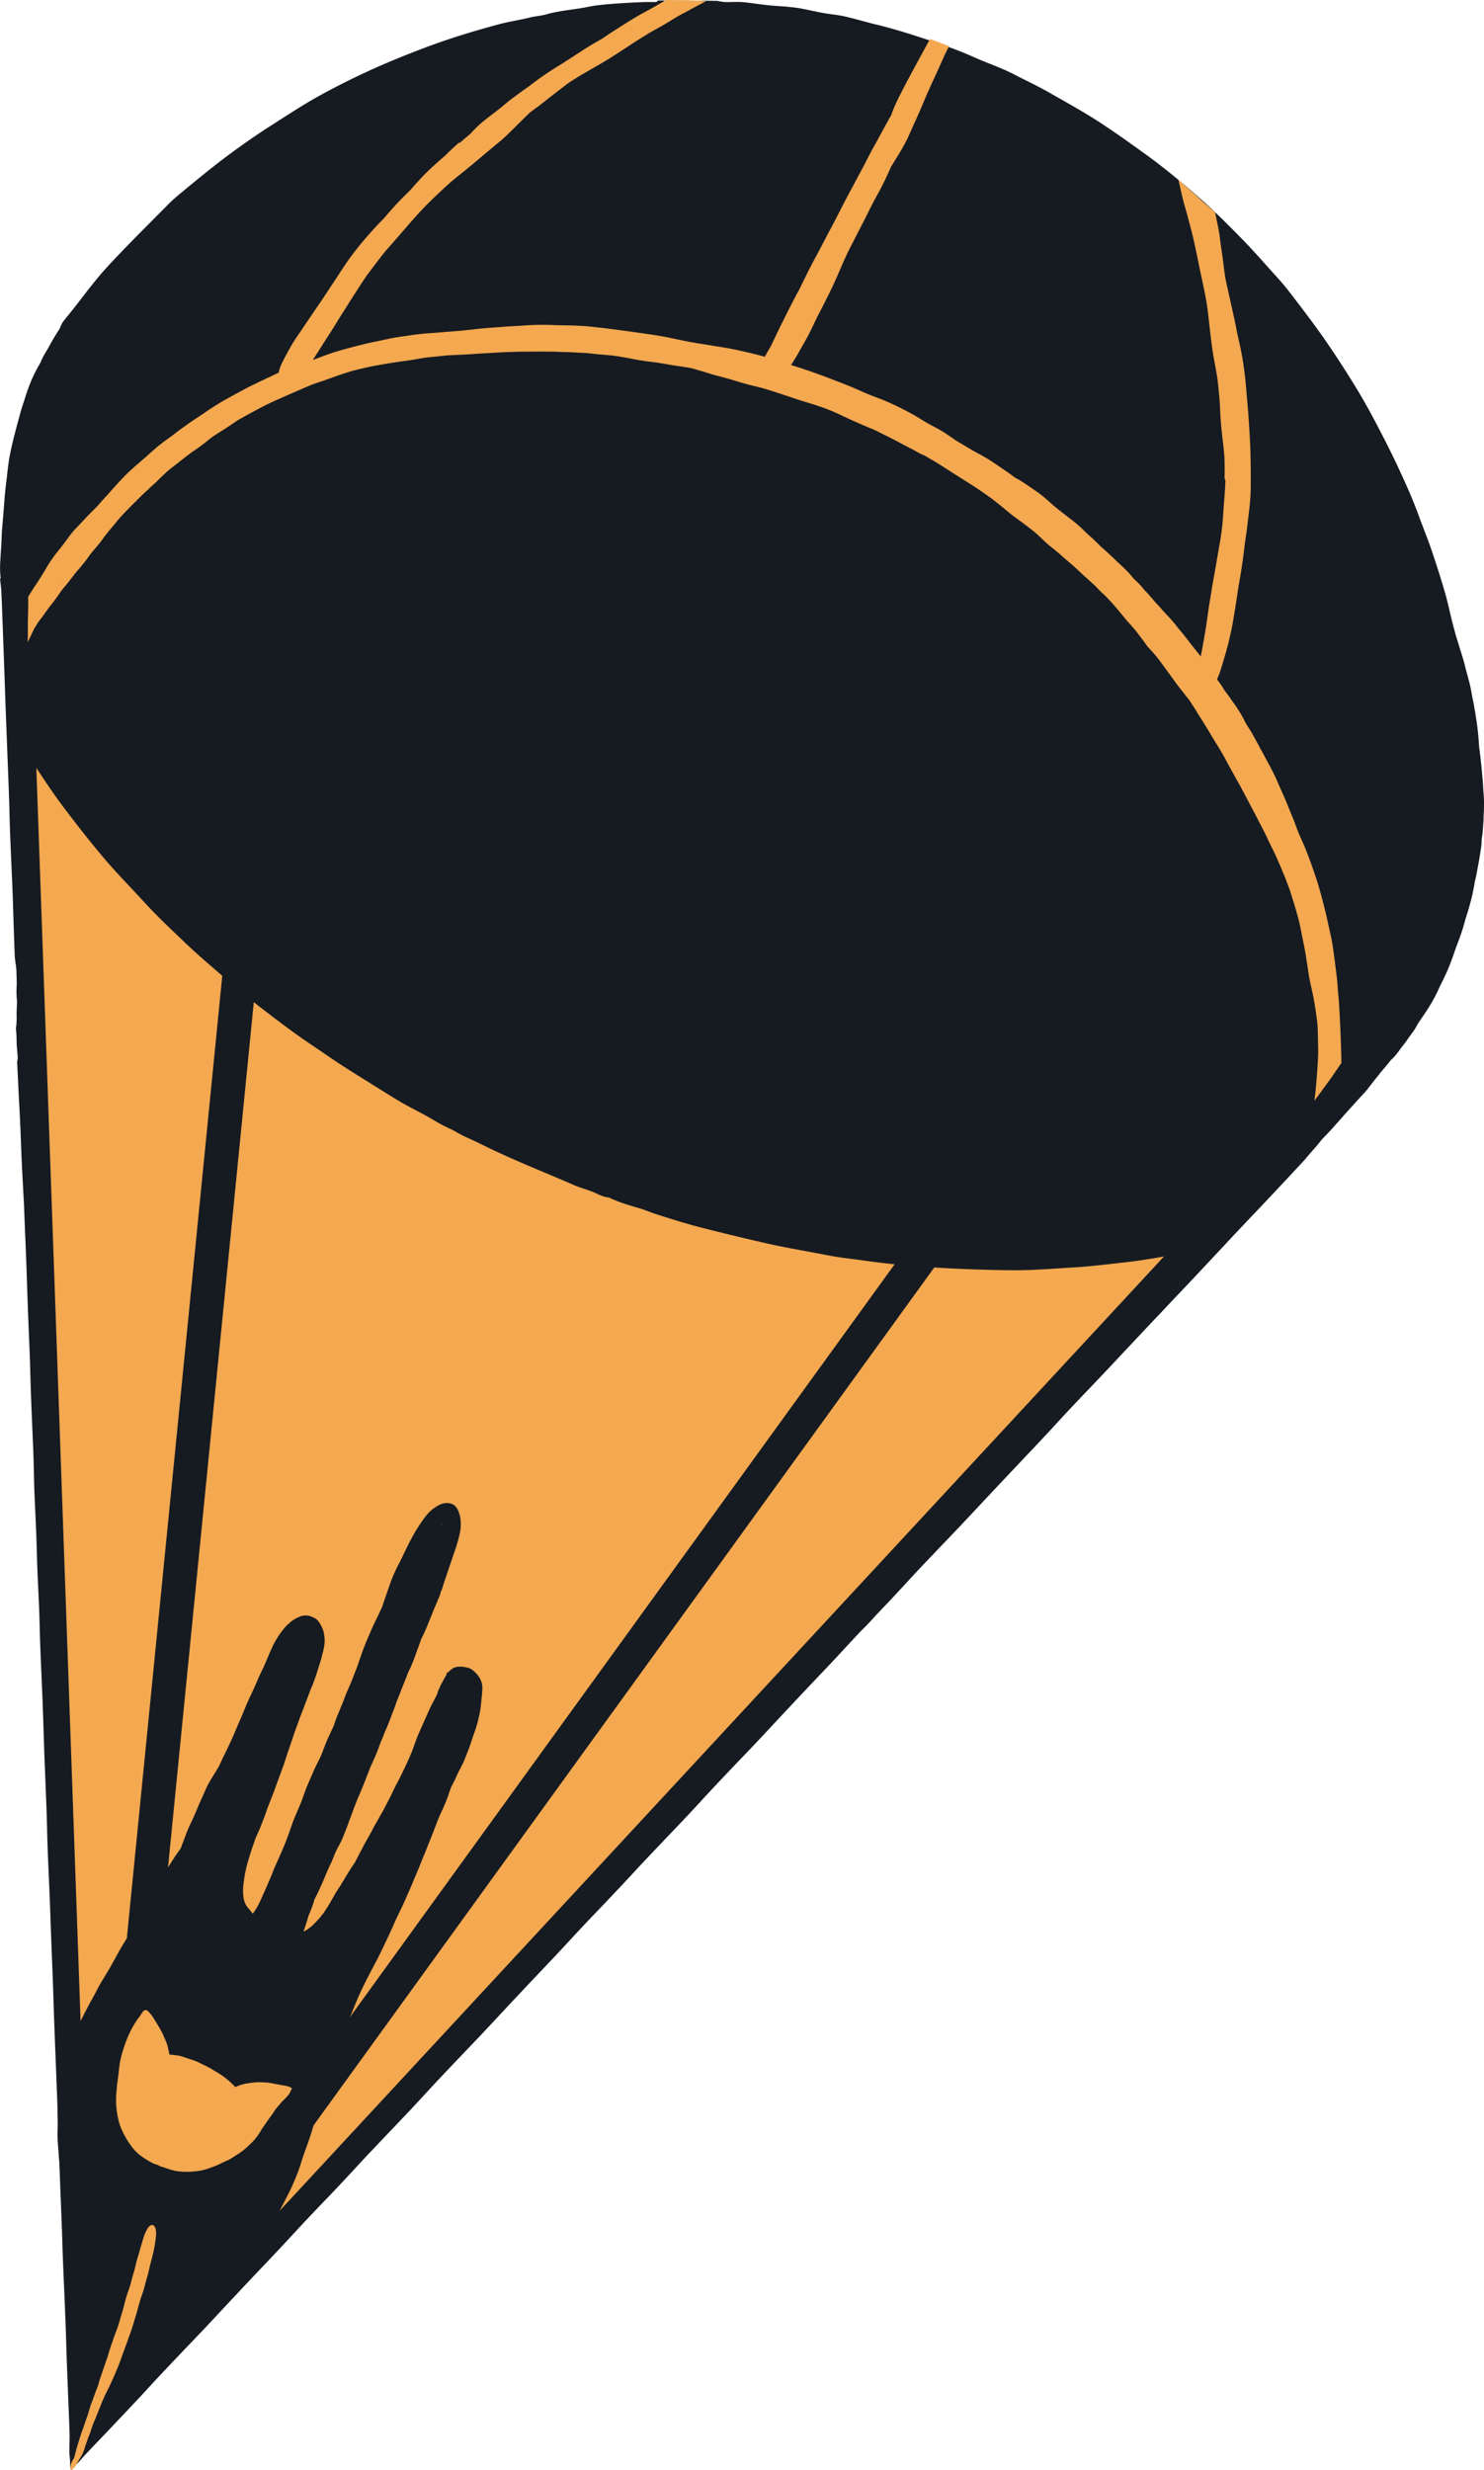 <svg id="Layer_1" data-name="Layer 1" xmlns="http://www.w3.org/2000/svg" xmlns:xlink="http://www.w3.org/1999/xlink" viewBox="0 0 4652.76 7744.16"><defs><style>.cls-1{fill:none;}.cls-2{clip-path:url(#clip-path);}.cls-3{fill:#161b21;}.cls-4{fill:#495f76;}.cls-5{fill:#f4a850;}</style><clipPath id="clip-path" transform="translate(-2030.9 -192.63)"><rect class="cls-1" width="8000" height="8000"/></clipPath></defs><title>LOGO_CAT</title><g class="cls-2"><path class="cls-3" d="M2252.58,7934.49l-.44-2.07-.13-.67c-.26-1.3-.52-2.59-.74-3.89l-.09-.56-.32-2.54-.11-1.56c0-1.31,0-2.61,0-3.91v-.72l0-.81v-.57c-.07-2.91-.14-6.53-.35-9.94l0-.57,0-.67c-.18-2.91-.44-6-.78-9.21s-.71-6.33-1.17-9.42c.06-2.59.06-5.18.07-7.78v-5c0-6.94.09-14.32.28-21.73s.27-15.12.31-22.18l0-3,0-2.79c-.39-12.95-.76-23.73-1.16-33.93q-1.59-42.36-3.36-84.62l0-.76q-1.73-42.61-3.39-85.29c-.77-21.51-1.46-43.36-2.15-64.64l-.2-6.38c-.9-28.52-1.84-58-3-87-1.32-35.95-2.94-73.07-4.36-105.83v-.23c-1.08-24.71-2.19-50.27-3.2-75.43-.75-19-1.37-38.68-1.92-56.08l0-1.67c-.57-17.86-1.15-36.33-1.87-54.4-.77-21.52-1.67-43.42-2.53-64.6l-.16-3.83,0-.63c-1.1-27-2.24-54.88-3.18-82.45-.82-21.38-1.44-43-2.05-63.87l0-1.09c-.48-16.81-1-34.19-1.6-51.27-1.52-43.73-3.25-88.31-4.94-131.43l-.21-5.22v-.24q-1.11-27.39-2.12-54.74l-.24-6.34q-.93-24.33-1.9-48.67c-1.57-39.5-3.09-79.95-4.56-119.07l-.32-8.69-.3-7.85q-1-28.38-1.89-56.73l0-1.46q-.93-29.06-1.94-58.12-1.43-37.75-3-75.56l0-.45q-1.53-38.33-3-76.5-.59-16.34-1.11-32.68c-.92-27.48-1.87-55.73-3.08-83.42-.8-20.78-1.72-41.84-2.62-62.22l-.13-2.91-.05-1.27c-1.21-27.38-2.45-55.71-3.42-83.64-.73-19.61-1.21-39.56-1.67-58.85-.43-18.17-.93-38.77-1.68-58.85q-1.6-42.21-3.35-84.34l0-1-.27-6.54q-1.59-39.37-3.13-78.8c-.78-21.77-1.49-44-2.17-65.44l-.18-5.55v-.28c-.9-28.46-1.83-57.91-2.94-86.72-1.1-30-2.44-60.44-3.74-89.91l0-.45c-1.24-28.05-2.65-59.84-3.8-91.14-.71-19-1.22-38.51-1.68-55.76-.48-18.24-1-36.93-1.66-55.24-.87-23.25-2-46.93-2.94-67.82s-2.08-44.59-3-67.74c-.65-17.34-1.16-35.1-1.67-52.26l-.09-3.27,0-1.15c-.53-17.87-1.06-36.33-1.74-54.39q-1.18-28.17-2.5-56.29l-.13-2.77c-1.11-24.61-2.27-50.06-3.27-75.25-.53-16.78-.93-33.92-1.31-50.51l0-1.77c-.49-21.55-1-43.66-1.81-65.34-1-25.6-2.12-51.62-3.22-76.78v-.32l0-.36c-1.34-31-2.73-63-3.92-94.64-.9-24-1.59-48.46-2.26-72.14-.54-19.4-1.15-41.26-1.91-62.45q-.95-24.73-2-49.43l-.4-9.55c-1.59-39-3.24-79.44-4.62-119.75-.72-18.36-1.31-37-1.9-56.07l-.13-4.09c-.54-17.07-1.11-34.73-1.8-52-1.08-29.66-2.35-60-3.49-86.84l-.29-7.2q-1.14-27.33-2.24-54.67-.36-9-.66-18.09l0-1.14c-.12-2.73-.25-5.46-.37-8.19-.94-19-2-38.3-3-57.05l-.25-4.58-.11-2.21c-1.39-25.69-2.82-52.26-4-78.44-.91-17.34-1.52-35-2.12-52.15l-.08-2c-.38-11-.76-22-1.22-33-1.17-27.29-2.57-56-3.68-79L2090,3634.5q-1.19-26.37-2.51-52.85l-.45-9.36q-.56-11.33-1.1-22.68c-.45-9.41-.89-18.89-1.33-28.36a55,55,0,0,0,1.67-16.44c-.27-5.42-.84-10.92-1.39-16.23l-.13-1.12c-.12-1.65-.24-3.32-.35-5s-.24-3.35-.38-5c-.09-1.24-.21-2.48-.32-3.71-.23-2.41-.46-4.9-.56-7.36-.16-4-.22-8.08-.27-12,0-2.33-.07-4.67-.12-7-.15-6.44-.47-12.72-.94-18.69-.09-1-.19-2-.29-3.07-.19-1.88-.38-3.82-.47-5.73s0-3.93.22-6.14c.13-1,.25-2.1.37-3.14l.15-1.32c.33-2.77.69-5.91.78-9,0-1.39.08-2.68.17-3.94l-.1,1.1-.25,2.3a120,120,0,0,0,.72-15.46c-.09-3.4-.18-6.8-.25-10.19-.07-3.16.09-6.35.24-9.43l.06-1.27c.09-1.76.11-3.53.14-5.3,0-1.58,0-3.18.11-4.77.47-6.5.72-11.94.8-17.11a126.73,126.73,0,0,0-1-15.54l-.1-.94c-.06-1.41-.09-2.84-.12-4.25,0-1.7-.08-3.4-.17-5.09l0-.62c-.15-2.83-.31-5.76-.31-8.61.07-1.85.13-3.7.19-5.54v-.24l0-.89,0-.93.06-2c0-1.43.09-2.85.12-4.28s.15-2.67.25-4c.15-2.33.32-4.74.28-7.15,0-1,0-2.08-.08-3.12,0-1.53-.11-3.06-.08-4.59,0-3.43-.05-7-.28-11.33-.19-3.52-.26-7.11-.34-10.58q-.06-3.49-.18-7c-.24-6.91-.65-12.28-1.31-17.39-.35-2.76-.78-5.52-1.22-8.28-.54-3.42-1.1-7-1.49-10.46-.36-3.19-.72-6.39-1.13-9.57-.57-14.43-1.12-29.5-1.62-44.79-1.1-28.74-2-58.11-2.94-86.52v-.24l0-1.2c-.73-23-1.48-46.71-2.33-70-1.06-26.67-2.29-54.26-3.38-78.61l0-1.14c-1.48-33.23-3-67.59-4.25-101.46-1-22.82-1.58-46.09-2.15-68.6l0-.7c-.32-12.86-.7-27.44-1.16-41.7-1.18-35-2.62-71.69-3.78-101.17q-.73-18.66-1.46-37.34c-.77-21.71-1.63-43.36-2.59-67.37l-.41-10.54q-.59-15.08-1.18-30.21c-1.28-32.74-2.41-66.11-3.51-98.37l0-.33q-.65-19.21-1.32-38.39c-.69-19.08-1.39-38.26-2.1-57.42l-.51-13.78q-.8-21.86-1.59-43.63-.63-17.07-1.24-34.13l-.09-2.32-.1-2.71c-1.37-37.66-2.79-76.61-4.54-114.62-.43-8.51-1.44-17-2.42-25.1l0-.22c-.51-4.29-1-8.56-1.46-12.84.6-1.59,1.16-3.07,1.74-4.58-.41-3.54-.75-6.84-1-10.08a272.21,272.21,0,0,1-.55-33.69c.48-11.29,1.26-22.75,2-33.84l0-.45c.68-9.81,1.28-18.65,1.72-27.47.16-3.52.31-7,.45-10.52l.12-3v-.31c.3-7.54.61-15.33,1-23,.41-7.44,1.09-14.95,1.69-21.59q.42-4.62.81-9.24l.92-11c1.42-16.81,3-35.86,4.4-54.59,1.58-21.32,3.75-42.94,6.64-66.07.81-6.45,1.56-12.9,2.3-19.36l.22-1.93c1.73-15,3.51-30.56,5.95-45.75.67-4.08,1.4-8.15,2.12-12.23l.23-1.27.06-.32.11-.57-.11,1s0,.16,0,.16,0,.12,0,.12l-.11.86c4-22.11,9.37-43.74,15.45-67.71,4.21-16.6,8.81-33.43,13.26-49.69l.14-.5q1.9-6.93,3.79-13.86c3.19-11.73,7-23.39,10.68-34.67l.15-.49c.37-1.14.74-2.3,1.12-3.45l.41-1.23.17-.54.31-1,.82-2.51q1.37-4.24,2.75-8.48L2109,1441c6-18.7,14.29-43.22,25.45-67.25,5.94-12.81,11.6-23.9,17.3-33.89q3.14-5.5,6.34-11c.4-1.09.82-2.17,1.23-3.25.86-2.16,1.9-4.49,3.3-7.36l.15-.33.48-1c2.4-5,5.2-10.26,8.83-16.4,3.21-5.44,6.47-10.86,9.73-16.28l.27-.45.27-.44c1.76-3.41,3.5-6.67,5.17-9.65,3-5.4,6-10.79,9.11-16.15,2.72-4.75,5.72-9.78,9.73-16.29,2.4-3.9,4.41-7.14,6.55-10.38,1.05-1.6,2.21-3.26,3.53-5.05q5.23-11.17,10.52-22.37c5.7-7.43,11.55-14.83,17.4-22,15.23-18.58,30.52-38.41,44-55.91,23.67-30.68,48.08-62.31,74.36-91.23,45.67-50,94.21-98.82,141.16-146,16.62-16.71,35.34-35.55,53.62-54.15a477,477,0,0,1,36.33-32.92c34.89-29.08,70.06-57.76,104.54-85.23,30-23.49,55.22-42.46,79.46-59.69,37.21-26.74,68.28-48,97.77-66.81q15.9-10.12,31.75-20.33c42.17-27.09,85.78-55.11,130.46-79.39A2325.22,2325.22,0,0,1,3258.4,383.64c75.14-31.28,141.93-56.19,204.15-76.15,42-13.43,87.27-26.65,134.55-39.3,16.37-4.33,33.19-7.65,49.46-10.86,14.36-2.84,29-5.73,43.36-9.28,8.66-2.21,17.59-3.62,26.22-5,9.05-1.4,19.2-3,28.39-5.58,25.38-7.36,51.65-11.07,77.07-14.66l.4-.05c16.93-2.39,34.44-4.86,51.46-8.4,27-5.61,55-7.85,82.14-10l.61-.06c25.34-2,51.3-3.25,76.39-4.42l5.27-.24,10.23-.5c3.36-.12,6.88-.18,11.08-.18,2.39,0,4.78,0,7.19,0H4068c3.09,0,6.07.06,9,.06,4.26,0,7.74-.05,10.92-.17,1.43,0,2.74-1.35,4.12-2.78a23.16,23.16,0,0,1,2-1.88h10.79c59.42,0,117.57.1,175.59,1.23,10,2.1,17.82,3.45,26,3.68,1.34,0,2.68,0,4,0,4.73,0,9.56-.09,14.24-.19h.72l.74,0h.51c4.89-.11,9.94-.22,15-.22,7.14,0,13,.22,18.43.66,14.33,1.25,28.73,3.22,42.66,5.12l.27,0c10.23,1.4,21.81,3,33,4.18,12.43,1.46,25.1,2.32,37.37,3.15l.53,0c8.47.58,17.24,1.18,25.86,2l1,.1c13.7,1.45,27.75,2.92,41.2,5.3,10.12,1.93,20.35,4.08,30.23,6.16l.72.15c12.57,2.64,25.56,5.38,38.45,7.69,9.72,1.85,19.63,3.18,29.2,4.47,12.21,1.64,24.85,3.34,37.13,6.09,18.3,4,36.71,9,54.53,13.86l.33.08c12.66,3.45,25.74,7,38.66,10.16,44.79,10.69,92.24,24.42,149.32,43.22,58.2,19.12,110.54,36.8,161.49,59.69,16.88,7.63,34.39,14.62,51.32,21.39l.55.22c25.4,10.14,51.66,20.63,76.34,33.42,13,6.78,26.73,13.62,38.8,19.66l.55.28c23.06,11.54,46.91,23.49,69.89,36.55q15,8.55,29.93,17l.35.2c35.27,20,71.72,40.74,106.85,62.59,54.51,34.23,105.71,70.76,162.2,111.52,53.76,38.54,109,83.32,179.08,145.18,45.84,40.45,90.46,85.62,128.69,124.78,26.27,26.8,51.64,55.17,76.18,82.6l.3.34q12.38,13.81,24.77,27.59c11.86,13,27.31,30.34,41.49,48.4,25,32.31,57.78,75,89.3,118.39,18.27,24.86,37,51.87,58.83,85,47.62,71.81,84,131.68,114.39,188.4,33.73,63,58.61,112.13,80.63,159.17,22,46.68,47.21,102.15,68,159.67,5.16,14.29,10.71,28.72,16.07,42.67l.09.24.26.68c7,18.16,14.19,36.94,20.62,55.64,17.2,50.63,30.53,92.47,41.95,131.66,6.32,21,11.44,42.8,16.39,63.89l.06.22.37,1.64c2.29,9.7,4.64,19.74,7.09,29.56,2.17,8.64,4.48,17.26,6.85,26.06,1.66,6.2,3.33,12.4,4.94,18.61,1.06,3.49,2.16,7,3.25,10.48,2.48,7.88,4.89,15.77,7.3,23.67l.68,2.2q2.52,8.3,5.07,16.57l1.47,4.71,1.25,4q1.92,6,3.77,12.1c1.84,6,3.6,12.49,5.71,21,2,8,4.17,16.08,6.27,23.84,1.58,5.86,3.16,11.72,4.68,17.6.45,1.78.92,3.54,1.39,5.3l.16.63.23.85c1,3.84,2.05,7.8,3,11.72,1.57,6.78,3,13.85,4.36,21q.55,3.08,1.1,6.15l.35,1.91.24,1.39c.71,4,1.41,8,2.19,11.93.56,2.85,1.15,5.71,1.74,8.57l.24,1.13.07.35c.83,4,1.69,8.09,2.45,12.14,1.89,10.15,3.52,20.61,5,29.83l.12.77q.83,5.34,1.69,10.69c3.2,19.79,5.66,40.22,7.54,62.45l-.12-.57c.73,7.88,1.27,15.61,1.75,22.77q.2,3,.36,5.93c1.84,13.45,3.76,27.91,5.29,42.49l.14,1.35c1.44,13.79,3.09,29.43,4.2,44.46l.09,1.25.09,1.2c.64,5.52,1.13,10.2,1.53,14.74.46,5.57.76,11.24,1.06,16.74l0,.3c.25,4.86.57,10.92,1.06,16.65l-.18-1a387.73,387.73,0,0,1,2,39c-.06,6.47-.18,12.94-.32,19.4-.09,4-.33,8.12-.59,12.3l-.07,1.13c-.11,1.91-.23,3.81-.32,5.73-.09,2.48-.15,5-.19,7.46-.07,3.27-.14,6.46-.3,9.6s-.45,6.62-.71,9.84l-.08,1,0,.24c-.22,2.64-.44,5.26-.61,7.89l-.15,2.21c-.36,5.68-.74,11.54-1.48,17.34-.71,5.56-1.56,11.28-2.52,17-.15,6.23-.42,13.61-1.19,21.07-.58,5.4-1.44,10.87-2.27,16.14l-.08.56-.45,2.84-.33,2.12c-.82,5.21-1.74,11.11-2.72,16.81-2.33,13.5-4.85,27-7.29,40.1l-.05.32-.83,4.47c-.86,4.64-1.93,10.4-3.08,15.81-1,4.53-2.11,9-3.1,12.78-.69,4.56-1.55,9.19-2.38,13.67l-.05.31-.79,4.35.11-1.09c-2.85,16.13-5.93,30.22-9.37,43.11-3.55,13.33-7.47,27.66-12.09,42.1l-.28.85-.41,1.28v-.31c-.77,2.65-1.62,5.28-2.48,7.9-1.85,5.87-3.5,11.92-5.11,17.77-1,3.87-2.07,7.63-3.15,11.37-3.07,10.6-6.7,21.24-10.18,31.16-2.26,6.5-4.76,13.05-7.19,19.38-1.29,3.39-2.53,6.64-3.75,9.89-2.84,7.62-5.8,16-9.28,26.37-4.3,12.82-9.36,25.58-14.26,37.93l-1.11,2.85c-3,7.54-5.89,14.25-8.89,20.53l-3.48,7.4-.74,1.57c-2.15,4.57-4.3,9.15-6.5,13.7l.31-.79c-2,4.28-4.19,8.69-6,12.24-1.16,2.3-2.31,4.59-3.44,6.9s-2.06,4.47-3.07,6.71c-.92,2-1.84,4.06-2.78,6.09-2.55,5.52-5.23,10.86-7.75,15.8-1.46,2.88-3.06,5.74-4.59,8.51l-.13.22c-.64,1.15-1.28,2.3-1.91,3.45-1.68,3.08-4.23,7.71-7,12.35-4.65,7.67-9.62,15.82-14.91,23.69q-8.64,12.87-17.32,25.71c-2.6,3.86-5.47,8.06-8.48,12.41-2.84,5.59-5.8,10.87-8.79,15.71-3.6,5.82-7.7,11.41-11.68,16.81-1,1.43-2.08,2.84-3.11,4.27l-1,1.31c-1.94,2.66-3.94,5.42-5.84,8.18l-2.3,3.39c-1.47,2.17-2.94,4.34-4.44,6.49-2.55,3.64-5.35,7.13-7.75,10.06-2.85,3.49-5.52,7-7.53,9.72-1.6,2.14-3.17,4.29-4.75,6.45-3.34,4.57-6.81,9.31-10.4,13.81-2.76,3.43-5.72,6.82-8.81,10.07s-6.29,6.21-9.36,9c-2,2.62-4,5.18-6,7.74-3.76,4.75-7.56,9.34-11.45,14-3.31,4-7,8.25-11.18,13l-.65.72-.31.36c-5.08,6.74-10.4,13.33-15.86,20.06-3.15,3.87-6.48,8.07-10.79,13.59l-.91,1.17c-1.35,1.75-2.7,3.5-4.07,5.24l-.9,1.16-1.47,1.88-.25.31c-.67.86-1.36,1.74-2.11,2.55l-1,1.4-1,1.4c-2.76,3.66-5.68,7.32-8.93,11.19-4.13,4.9-8.59,9.67-12.91,14.27-1.8,1.92-3.59,3.82-5.36,5.76-9,9.74-16.72,18.3-23.75,26.17-3.6,4-7.24,8-10.88,12-4.19,4.6-8.52,9.35-12.71,14.09l-.56.62c-.47.54-.94,1.08-1.42,1.61l-.28.33-1.45,1.66q-2.93,3.33-5.86,6.67l-.25.28c-4.21,4.8-8.57,9.62-12.78,14.28l-2.34,2.59-.88,1-1.09,1.2c-2.33,2.77-4.92,5.77-7.91,9.16-4.53,5.19-9.22,10.22-14,15.35-5.67,6-10.88,11.49-15.93,16.64-2.26,2.3-4.48,4.62-6.7,6.95-3.39,4.07-6.73,8.19-10.06,12.31-2.25,2.77-4.5,5.55-6.76,8.31-4.23,5-8.65,10-12.92,14.83-4,4.51-8.14,9.19-12.11,13.87s-8.12,9.64-12.16,14.47l-1.94,2.33c-11.45,12.22-22.92,24.54-34.1,36.57-15.34,16.47-31.19,33.51-46.9,50.17-28.48,30.44-57.72,61.24-83.52,88.42l-.75.8q-20.38,21.46-40.75,43c-12.71,13.45-25.59,27.24-38,40.59l-1.56,1.67c-12.79,13.73-26.37,28.29-39.58,42.26l-2.76,2.95-2.27,2.41c-29.55,31.53-60.13,64.13-90.36,96.11l-1.85,1.94c-24.57,25.91-50,52.71-74.89,79.26-23,24-45.91,48.44-68.1,72.07l-6.67,7.08-20,21.26q-9.1,9.69-18.18,19.39l-4.42,4.74c-18,19.28-38.49,41.15-58.34,62-14.4,15.23-29.09,30.62-43.29,45.49l-2.25,2.36-1.23,1.28c-19.21,20.12-39.07,40.93-58.46,61.62-13.49,14.32-27.06,29.11-40.19,43.4l-.49.54-.47.5c-13.13,14.32-26.71,29.12-40.22,43.46q-30,31.89-60.1,63.63l-7.41,7.84q-33.69,35.61-67.36,71.32-28.2,30-56.38,60.11l-3.58,3.83q-30.9,33-61.82,65.92c-20.76,21.91-42,44.09-63.71,66.78l-2.48,2.6c-20.08,21-40.86,42.69-61.22,64.2-15.67,16.67-31.85,34.21-46.13,49.69s-30.31,32.87-46.13,49.7c-15.56,16.57-31.37,33.11-49,51.47-11.79,13.58-24.77,27.39-39.65,42.21q-3.81,3.74-7.64,7.44c-14.88,15.87-30.05,32.24-44.32,47.66l-.67.72c-15.14,16.34-30.78,33.23-46.32,49.78q-22.91,24.27-45.89,48.42c-24.16,25.44-49.14,51.74-73.68,78.05-19.34,20.49-38.62,41.16-60,64.11-15.42,16.55-32.9,35.31-49.85,53.34q-26.94,28.44-55.2,57.92l-.18.18c-23.59,24.69-48,50.21-71.83,75.56-17,17.92-33.91,36.29-50.25,54.05-13.66,14.84-27.78,30.2-42,45.34-23.41,24.75-47.89,50.45-69,72.6l-.59.61c-22.15,23.27-45.06,47.33-67.48,71-12.09,12.88-24.32,26.06-36.14,38.83l-2.2,2.37c-17,18.36-36.28,39.17-55.17,59-17.1,18.2-35,36.93-50.86,53.46-14.18,14.81-28.85,30.13-43.38,45.52-15.27,16.27-30.65,32.87-45.53,48.94l-.9,1-2.3,2.49c-14.57,15.72-29.63,32-44.58,47.9q-22.85,24.21-45.78,48.3l-2.06,2.17c-23.56,24.81-47.92,50.47-71.72,76-21,22.18-42.88,45.73-60.51,64.66l-1.31,1.39c-15.72,16.88-32,34.33-48,51.41q-22.41,23.55-44.91,47.08l-.21.21c-26.85,28.11-54.63,57.16-82.09,86.37-17.46,18.41-35.64,38.17-50.25,54.05l-.71.77c-13.49,14.67-27.46,29.84-41.31,44.57-22.06,23.3-43.88,46.23-68.07,71.64l-1.35,1.41c-22.2,23.32-45.16,47.44-67.63,71.19-13.9,14.81-27.7,29.73-43,46.29-16.45,17.77-33.46,36.16-50.3,54-14.47,15.28-29.21,30.65-43.47,45.52l-1.16,1.2c-15.4,16.05-32.87,34.24-49.8,52.18-15.2,16.19-30.12,32.3-46.65,50.16-14.44,15.58-30.8,33.25-46.66,50.15q-21.16,22.43-42.38,44.72l-3.22,3.39c-22.9,24.11-48.87,51.43-74,78.35-19.07,20.19-38.43,41-57.16,61l-3.36,3.62c-15,16.13-32.46,34.84-49.33,52.79q-18.87,19.84-37.83,39.66l-7.87,8.25c-25.17,26.35-53.69,56.2-81.51,85.75-18.18,19.08-36.1,38.54-53.43,57.38l-4.28,4.65q-9.55,10.38-19.15,20.75c-31.79,33.95-63.72,67.6-94.6,100.13l-2,2.17c-10.63,11.27-21.47,22.59-32,33.53-15,15.71-30.61,32-45.74,48.29-2.53,2.73-5.06,5.64-7.73,8.9-2.56,2.81-5.29,5.93-8.11,9.28-.74.6-1.46,1.26-2.16,1.93l-.82.8-.44.43q-1.87,1.88-3.69,3.83l-.29.3c-.85.93-1.71,1.85-2.55,2.78-1.38,1.49-2.73,3-4.09,4.48l-.24.27c-1.18,1.29-2.38,2.57-3.58,3.85l-1.92,2.06-.9,1-.43.46c-.9,1-1.66,1.9-2.32,2.78a3.86,3.86,0,0,1-.46,0,6.94,6.94,0,0,1-3.07-.61" transform="translate(-2030.9 -192.63)"/><path class="cls-4" d="M2435.76,6784.75a1.41,1.41,0,0,1-1.06-.56,1.81,1.81,0,0,0-.18-.21l.12.13c-1.23-1.45-2.42-2.92-3.63-4.39l0,0,0-.06,0,0-.06-.07,0,0,0,0-.67-.81.07.08-.09-.11h0s0,0,0,0h0s0,0,0,0l-.07-.09,0,0-.32-.39h0l-.22-.26,0,0-.17-.2.09.11c-.55-.63-1.11-1.26-1.68-1.87l-1-1.05a7.75,7.75,0,0,1-.9-1,1.13,1.13,0,0,1,.94-1.78,1.71,1.71,0,0,1,1.09.6c.29.28.57.57.85.86.68.72,1.29,1.48,2,2.14l-.1-.09.46.41a1.18,1.18,0,0,1,.37.62c.15.14.29.29.43.43,1.66,1.65,3.23,3.37,4.74,5.15a1.38,1.38,0,0,1,0,1.94,1.35,1.35,0,0,1-1,.38Z" transform="translate(-2030.9 -192.63)"/><path class="cls-4" d="M2441.42,6793.13a105.6,105.6,0,0,1-7.91-9.52c-.56-.77-1.08-1.57-1.58-2.37a30,30,0,0,1-1.59-2.68,28.63,28.63,0,0,1-1.16-2.75c-.25-.73-.52-1.45-.83-2.15-.22-.43-.45-.85-.7-1.27a2.83,2.83,0,0,1-.45-1.41,1.66,1.66,0,0,1,1.47-1.62,2.65,2.65,0,0,1,1.49.32,7.31,7.31,0,0,1,1.44.88,11.63,11.63,0,0,1,2.31,2.44c1.37,1.85,2.68,3.73,4.15,5.52,2.92,3.37,6.14,6.48,8.86,10a3.62,3.62,0,0,1-.43,4.73,3.58,3.58,0,0,1-2.48,1,3.49,3.49,0,0,1-2.59-1.1" transform="translate(-2030.9 -192.63)"/><path class="cls-5" d="M2413.19,7504.85a0,0,0,0,1,0,0l110.39-1113.31L2826.62,3334.8c11.89,9.35,24.57,19.17,37.71,29.18,43.24,33.18,89.61,68.36,139.11,101.72q17.79,12,35.48,24.08c31.07,21.18,63.19,43.07,95.76,63.39,24.74,15.44,49.47,30.89,74,46.23q11,6.78,21.88,13.63c19.83,12.39,40.34,25.21,60.95,37.18,14,8,28.47,15.64,42.49,23,9.88,5.19,20.09,10.55,30,16,7.45,4.14,14.85,8.47,22,12.67,10.28,6,20.9,12.24,31.61,17.86,6.07,3.23,12.33,6.19,18.38,9.06,8.78,4.16,17.87,8.46,26.6,13.68,15.14,8.82,31.62,16.35,47.56,23.64,9.28,4.25,18.88,8.63,28.12,13.24,65.89,33.07,134.85,62.1,201.54,90.16,29.22,12.31,59.44,25,89,37.92,11.59,5.09,23.83,9.2,35.67,13.16,6.29,2.12,12.79,4.3,19.13,6.61,6,2.19,11.94,4.92,17.7,7.56,11.72,5.4,23.85,11,37.08,12.21,2.5.13,5.38,1.62,8.15,3.06,1.25.64,2.53,1.31,3.73,1.83,28,12.19,56.47,20.7,85.58,29.06,9.88,2.88,19.76,6.58,29.31,10.17,8.31,3.12,16.91,6.34,25.46,9,32.69,10.64,65.3,20.68,96.94,29.84,19.9,5.89,40.14,11,59.71,16l10.9,2.77c56.39,14,117,28.8,177.84,42.54,40,9.07,80.7,16.56,120,23.79,23.16,4.27,47.11,8.67,70.67,13.36,24.57,4.86,49.51,8.05,73.63,11.15,11.46,1.47,23.32,3,35,4.66,32.23,4.6,66.05,8.7,100.52,12.2Q4067.59,5218.27,3299.39,6280L2413.21,7504.85h0" transform="translate(-2030.9 -192.63)"/><path class="cls-5" d="M2314.87,7415.93q-64.68-1832.62-129.35-3663.81L2144.84,2600c5,7.73,10.25,15.65,15.49,23.56,20.07,30.31,47,70.19,77.23,109.78,35.27,46.23,77.48,100.71,123.15,154.33,24.92,29.24,52.26,58.34,78.71,86.48,14.22,15.13,28.93,30.78,43.11,46.29,35.67,39.23,75.64,77.31,114.3,114.13l17.89,17.06c32.2,30.58,66.86,60.47,100.39,89.39l12.63,10.9-62.91,634.5L2314.91,7415.93a0,0,0,0,1,0,0l0,0" transform="translate(-2030.9 -192.63)"/><path class="cls-5" d="M2509.18,7554a0,0,0,0,1,0,0L4960.11,4166.48c16.59,1,33.66,2,52.21,2.92,46,2.36,94.2,4,143.2,5,21.67.49,39.28.73,55.4.73,17.6,0,33.51-.28,48.66-.85,34-1.32,68.25-3.53,101.42-5.66q17.64-1.16,35.32-2.24c44.45-2.61,88.38-7.64,130.86-12.52q14.91-1.71,29.83-3.38c37.7-4.17,78-10.23,123.3-18.52L2509.21,7554h0" transform="translate(-2030.9 -192.63)"/><path class="cls-5" d="M6151.78,3643.81s0,0,0,0h0l.13-1,.1-.83.4-3.11c1.22-9.57,2.49-19.47,3.5-29.22.64-6.06,1.12-12.24,1.59-18.21.22-2.78.44-5.55.68-8.32,1.36-16.15,2.77-33.47,3.81-50.6l.06-1c.84-13.45,1.71-27.35,1.72-41.05,0-10-.2-19.93-.47-30.86l-.08-3.26q-.16-6.75-.31-13.51l-.1-5.7c-.14-7.49-.28-15.23-.69-22.82-.88-15.58-3-30.86-5.2-46.43-2.62-18.21-5.82-37-9.49-55.91.27,1.13.51,2.27.75,3.41l-.91-4.42c.07.33.13.67.2,1-.67-3-1.32-6-2-9-.84-3.8-1.71-7.61-2.57-11.43-2.78-12.33-5.66-25.09-7.8-37.76-2.88-19.22-6.05-39.78-10.32-66.65-2.19-13.93-5-28.67-8.95-47.8-.89-4.31-1.79-8.56-2.7-12.81l1,4.7-.27-1.29-.37-1.81-.52-2.54q-.92-4.58-1.81-9.13c-2.35-12-4.78-24.33-7.77-36.4-2.59-10.41-5.56-21.41-9.09-33.62l.21.68-.31-1-1-3.36.32,1c-6.26-21-12.69-41.85-19.13-61.86l-.13-.35c-1.25-3.38-2.54-6.77-3.82-10.15q-1.26-3.29-2.5-6.59l-1.75-4.7c-1.61-4.33-3.22-8.67-4.9-13-.12-.32-.25-.64-.38-1-1.18-2.87-2.43-5.83-3.67-8.79-1.84-4.35-3.67-8.71-5.43-13.09-2.61-6.5-5.72-14.19-9.13-21.95q-2.1-4.76-4.15-9.52c-1.8-4.14-3.59-8.26-5.42-12.38-3.26-7.37-6.8-14.57-10.76-22.54l-3.32-6.6c-2.54-5.07-5.19-10.31-7.65-15.54-1.84-3.89-3.66-7.81-5.47-11.72q-2.39-5.17-4.81-10.34c-3.31-7-6.82-13.85-11.07-21.94-2.83-5.37-5.59-10.78-8.35-16.2l-2.83-5.53c-10.11-19.73-20.65-39.65-30.84-58.91q-7.31-13.82-14.58-27.63c-6.15-11.7-11.85-22.33-17.42-32.51-1.77-3.18-3.58-6.33-5.39-9.48-1.09-1.92-2.19-3.83-3.28-5.74-2.32-4.11-4.59-8.35-6.78-12.44l-2.43-4.53-.62-1.13-3.1-5.52c-1.23-2.18-2.46-4.37-3.67-6.57h0l-.12-.22v0l-.44-.79.46.75c-1.05-1.81-2.07-3.64-3.1-5.47-2.54-4.51-5.15-9.17-7.6-13.83l-1.34-2.53q-4.35-8.28-8.74-16.53l-.17-.31-1.06-1.94c-3.17-5.71-6.58-11.42-9.88-16.94l-2.26-3.8c-4.26-7.18-8.19-13.67-12-19.82-1.14-1.84-2.29-3.67-3.44-5.51-3.17-5.06-6.44-10.29-9.54-15.51q-2.34-3.91-4.63-7.85-3.63-6.16-7.29-12.3c-3.63-6-7.42-12.12-11.09-18l-.77-1.25-2.64-4.24c-3-4.91-6.09-9.81-9.2-14.68-1.5-2.36-3.05-4.71-4.58-7.06l-1.5-2.29c-1.82-2.76-3.52-5.65-5.15-8.45l-1.09-1.85c-3.87-6.55-8-13.13-12.63-20.1-2.85-4.31-5.87-8.93-8.71-13.58-.68-1.11-1.36-2.23-2-3.36-4.78-5.74-9.89-11.94-14.73-18.19q-4.17-5.38-8.37-10.74c-8.3-10.6-16.88-21.57-24.81-32.73-7-9.8-14.17-19.65-21.15-29.17l-6.91-9.45-2.36-3.24c-8.74-12-17.77-24.38-27.37-36-8-9.68-16.7-19.35-25.81-28.77-6.74-9.44-12.76-17.85-19-26.14q-6.37-8.49-12.83-16.9l-6.55-8.58-.58-.61c-2.54-2.69-5-5.54-7.34-8.3l-.82-1c-2.61-3-5.29-6-8-8.91-1.55-1.7-3.08-3.41-4.62-5.12-4.7-5.28-9.25-10.65-13.51-16-2.75-3.46-5.62-6.9-8.4-10.23l-3.92-4.71-3.43-4.19c-2.77-3.38-5.63-6.87-8.52-10.24-3.16-3.64-6.35-7.25-9.53-10.87l-4.41-5c-3-3.42-6.21-6.74-9.32-10-1.7-1.75-3.4-3.51-5.07-5.29l-.86-.92c-2-2.15-4.09-4.36-6.23-6.43-2.61-2.52-5.3-5-7.83-7.3-5.81-5.31-11.22-10.89-15.29-15.16-2.92-3.06-5.89-6.19-8.93-9.16-2.65-2.61-5.47-5.14-8.19-7.59l-.27-.24q-3.95-3.54-7.85-7.11c-2.89-2.63-5.79-5.27-8.71-7.87l-.16-.18v0l-.6-.52.29.2-.78-.64-.17-.15-3.28-2.88c-1.88-1.63-3.75-3.26-5.62-4.91-3.44-3-6.71-6.22-9.45-8.93-5.47-5.41-11.11-10.57-17.9-16.66l-.84-.76h0l-.25-.23,0,0-.42-.38,0,0-.47-.42-.25-.22.19.14c-8-7-15.14-13.21-21.74-18.85-1.5-1.3-3-2.58-4.54-3.86-2.48-2.11-5-4.22-7.42-6.36s-4.83-4.3-7.24-6.47l-3.74-3.38c-4.94-4.35-10.14-8.55-15.17-12.61l-2.19-1.76c-1.92-1.55-3.81-3.12-5.7-4.69-1.12-.93-2.23-1.85-3.35-2.76-1.44-1.19-2.9-2.35-4.35-3.52s-2.74-2.2-4.1-3.31c-5.64-4.61-11.06-9.69-16.31-14.6l-.67-.63c-2.57-2.4-5.1-4.86-7.63-7.3-2.76-2.69-5.63-5.46-8.5-8.12q-2.61-2.41-5.25-4.8l-.24-.22-.39-.35-.41-.36c-5.53-4.89-11.34-9.43-16.8-13.62l-6.31-4.86q-5.62-4.36-11.3-8.67c-6.72-5.07-12.79-9.63-18.92-14.09l-4.34-3.13c-4.43-3.2-9-6.51-13.45-9.86-2.16-1.63-4.28-3.32-6.39-5l-2.1-1.65-2.05-1.62c-2.31-1.82-4.63-3.64-6.91-5.5-3.44-2.8-6.87-5.71-10.19-8.53-2.61-2.21-5.21-4.42-7.84-6.59-5.19-4.29-10.92-8.87-18-14.4l-3.8-3c-5-3.89-10.13-7.91-15.34-11.67-10.87-7.85-21.74-15.36-33.8-23.65l-1.39-1-.64-.44-.15-.12v0l-1.42-.93-.76-.52c-5.58-3.78-12.17-8.21-18.88-12.43-3.19-2-6.37-4-9.55-6.08-3.49-2.23-7-4.47-10.49-6.67s-6.9-4.36-10.33-6.55c-3.15-2-6.29-4-9.44-6-2.53-1.59-5.08-3.15-7.62-4.72-3.91-2.38-7.95-4.86-11.84-7.4-10.36-6.75-20.94-13.53-31.18-20.09l-7.93-5.08c-12-7.68-24.5-15-36.59-22l-3.84-2.24c-3.65-2.13-7.28-4.3-10.9-6.48-3.8-1.67-7.88-3.41-12.49-5.32-2.89-1.52-5.77-3.07-8.62-4.68l-4-2.25c-3.71-2.1-7.42-4.19-11.15-6.24-4.27-2.31-8.68-4.55-13-6.7l-1.42-.72c-10.69-5.4-20.36-10.47-29.55-15.53-10.51-5.78-21.42-11.25-32-16.55l-4.6-2.32c-3.77-1.89-7.56-3.76-11.34-5.64l-6.74-3.33-5.37-2.69c-4.07-2-8.13-4.09-12.24-6.08-4.57-2.14-8.86-4-13.12-5.82l-5.47-2.26c-2.86-1.17-5.72-2.35-8.56-3.57l-2.92-1.24c-8.21-3.49-16.71-7.1-25-10.79l-7-3.08c-7.14-3.14-14.51-6.4-21.7-9.76l-8-3.72c-6.93-3.22-14.09-6.56-21.11-9.93l-2.45-1.17c-13.72-6.5-28-12.22-40.17-17-6.18-2.41-12.58-4.57-18.76-6.66l-.95-.33q-9.87-3.33-19.76-6.6l-3.23-1c-6.58-2.1-13.19-4.12-19.8-6.14-7.4-2.26-15.05-4.6-22.54-7-8.05-2.59-16.19-5.35-24.06-8-7-2.35-13.92-4.72-20.91-7-5.79-1.87-11.57-3.78-17.37-5.69l-10.16-3.34-.72-.23c-.6-.2-1.21-.39-1.81-.6l-1.31-.42c-3-1-6-1.92-9-2.9-10.88-3.5-21.56-6.71-31.76-9.55-10.8-3-22-5.6-31.55-7.8-15.31-3.49-30.58-8.17-45.34-12.69-6.85-2.1-13.91-4.27-20.91-6.3-10.82-3.13-21.88-6.07-32.59-8.91l-.56-.15-6.79-1.79q-4.31-1.11-8.6-2.27c-3.77-1-7.55-2.17-11.21-3.28l-4.24-1.27q-7.47-2.24-14.92-4.58c-4.4-1.38-8.92-2.66-13.27-3.9l-1.67-.48c-4.75-1.34-9.54-2.83-14.18-4.27l-1.62-.5c-3.2-1-6.59-2-11-3.19-8.8-1.75-16.14-3.08-23.07-4.17-5.61-.88-11.24-1.68-16.85-2.49s-11.52-1.64-17.26-2.54c-7.65-1.22-15.41-2.56-22.9-3.85-11.83-2-24.07-4.15-36.17-5.81-4.93-.69-9.88-1.28-14.82-1.88-6.61-.8-13.45-1.62-20.15-2.64-12.55-1.92-23-3.7-32.79-5.58l-.61-.13-.51-.1-6-1.16c-10.17-2-20.69-4-31.07-5.76-9.13-1.53-19-3-30.23-4.35-5.5-.44-11-.93-16.47-1.42-4.26-.38-8.51-.76-12.77-1.11-9.64-.8-19.91-1.83-33.29-3.33-5.89-.67-11.68-1.21-17-1.7-8-.45-16-.79-22.75-1.07-7.62-.33-15.36-.85-22.84-1.36l-.88,0c-7-.41-14.14-.58-21-.73-4.73-.11-9.45-.21-14.18-.4l-6.87-.29c-3.58-.15-7.16-.3-10.75-.41-4.33-.16-8.74-.17-13-.19h-4q-14.3-.12-28.58-.11c-13.61,0-27.29.07-40.63.22-3.53,0-7,0-10.57.06-4.22,0-8.44,0-12.66.1-8,.12-16.18.41-23.19.69q-9,.33-18.07.59l-4.89.15c-6.7.21-13.85.58-23.17,1.19l-1.81.12-2.11.14.94-.1c-10.75.75-21.67,1.33-32.23,1.9-9.71.52-19.75,1.06-29.62,1.7-15.09,1.06-31.16,2.17-47.07,2.91l-10.47.48c-10.68.49-21.72,1-32.57,1.67-8.26.62-16.64,1.51-24.74,2.36l-9.45,1c-3.58.35-7.17.68-10.75,1-7.68.71-15.62,1.45-23.41,2.44s-15.9,2.43-23.62,3.81c-3.54.63-7.06,1.25-10.61,1.85-10.64,1.78-22.16,3.53-35.25,5.35-12.27,1.7-24.3,3.37-36.31,5.16l-4.56.66-.72.13c-9.16,1.67-18.72,3.33-28.43,4.94-8.69,1.44-18.79,3.14-28.79,5.11-12.38,2.56-24.69,5.29-36.6,8.13-8.59,2-17.3,4.21-25.72,6.31l-3.61.9-4.8,1.52c-2.58.81-5.15,1.63-7.74,2.43-16.76,5.22-34.42,11.27-54,18.5-8.92,3.3-18.45,6.64-30.89,10.84l-6.48,2.16c-7.79,2.59-15.84,5.27-23.61,8.32-6.53,2.73-13.12,5.62-19.49,8.41l-7,3q-6.29,2.73-12.58,5.43c-5.18,2.24-10.36,4.46-15.52,6.71-15.93,7-33.16,14.57-54.24,24l-1.57.71c-7.16,3.2-14.56,6.5-21.76,9.94-6.52,3.12-13.59,6.66-22.25,11.13-5.19,2.69-10.42,5.54-15.48,8.27-2.12,1.16-4.23,2.3-6.36,3.44-2.46,1.33-4.92,2.63-7.38,4-6,3.18-12.16,6.47-18.17,9.86l.72-.44c-6.28,3.61-12.66,7.15-19.05,10.69l-9.62,5.34-.37.25-.36.24c-4,2.66-7.93,5.37-11.88,8.08-3.34,2.31-6.68,4.61-10.06,6.87-14.71,9.89-29.81,19.39-42.65,27.38-5.92,3.69-10.77,7-15.24,10.27-3.42,2.63-6.85,5.38-10.17,8q-3.73,3-7.5,6c-8,6.27-14.63,11.32-20.8,15.9-5.43,4-11.09,7.87-16.57,11.59l-2.91,2c-6.71,4.59-13.21,9.41-19.28,14-7.67,5.81-15.33,11.9-22.74,17.78-8.1,6.44-16.47,13.09-24.88,19.41-4.25,3.25-7.76,6-11,8.76-3.85,3.19-7.56,6.68-11.14,10-6.35,6-13.82,13.07-21.14,20.24l.42-.47-1.87,1.91c-2.34,2.35-4.77,4.78-7.21,7.09-2.06,2-4.15,3.84-6.26,5.72l-2.85,2.57c-4,3.66-8.08,7.46-12,11.14l-7,6.52-4.9,4.53-4.89,4.54c-1.33,1.3-2.68,2.58-4,3.87s-2.55,2.43-3.81,3.66q-5.77,5.71-11.5,11.49c-4.69,4.69-9.37,9.39-14.09,14l.13-.19c-2,2-4,4.06-6,6.08-1.74,1.77-3.48,3.54-5.23,5.29-4,4-8,8.14-11.8,12.13-8.43,8.79-15.41,16.15-22.24,24.22-1.93,2.26-3.81,4.56-5.69,6.87-1.44,1.75-2.88,3.51-4.33,5.25q-5.41,6.49-10.78,13-3,3.69-6.11,7.36c-1.55,1.85-3.1,3.69-4.63,5.55-3.12,3.77-6.18,7.68-9.14,11.46l-1,1.28-1,1.29-.49.64c-1.62,2.14-3.19,4.36-4.69,6.52-1.16,1.66-2.33,3.32-3.53,5-3.27,4.45-6.78,8.79-10.4,13.22-3.26,4-6.63,8-9.89,11.81-3.5,4.13-7.11,8.39-10.59,12.67-2.09,2.56-4.17,5.12-6.19,7.72s-4.07,5.53-6,8.25c-1,1.34-1.9,2.68-2.86,4-3.13,4.33-6.42,8.68-10.08,13.31-3.27,4.14-6.66,8.43-10.12,12.59-2.66,3.2-5.44,6.38-8.13,9.47l-2.16,2.48c-3,3.44-6.1,7.2-9.18,11.17l-.21.22,0,0-.33.44-.28.37-.27.35c-3.07,4-6.24,8-9.42,12q-4.08,5.17-8.14,10.38l-.15.21-.35.46.1-.2c-3.73,4.94-6.74,8.67-9.65,12.06-3.74,4.35-7,8.3-9.89,12.07-4.14,5.41-8.13,11.09-12,16.58-2,2.83-4,5.67-6,8.48-3,4.18-6.06,8.31-9.12,12.45l-.49.66c-2.85,3.85-5.91,7.67-8.86,11.35l-1.43,1.78c-.72.91-1.45,1.82-2.17,2.75-1.6,2.09-3.16,4.29-4.67,6.41-.83,1.19-1.67,2.36-2.52,3.53l-3.46,4.78q-2.08,2.9-4.18,5.78l-1.69,2.31q-2.79,3.78-5.52,7.58l-.9,1.27c-.82,1.16-1.63,2.33-2.5,3.46-.71.94-1.44,1.86-2.17,2.78l-1.64,2.08.11-.21-1.74,2.33c-1.81,2.36-3.7,4.81-5.45,7.27-.51.88-1,1.75-1.55,2.62-1.15,1.87-2.35,3.71-3.56,5.55l-1.64,2.53-.32.54-.34.59c-.66,1.11-1.3,2.21-1.94,3.32l-.43.74-.36.63a14.94,14.94,0,0,1-1.58,2.41c-.62,1.11-1.21,2.25-1.76,3.39-1.75,3.65-3.48,7.3-5.22,10.95-3.33,7-6.76,14.22-10.24,21.3-1.2,2.45-2.59,5.29-3.83,8.18.1-4.37.25-8.74.35-13.1.16-6.58.23-13.63.23-22.85q0-4.62,0-9.23v-3.34c0-1.13,0-2.25,0-3.37q0-3.83,0-7.64v-.25c0-.51,0-1,0-1.5,0-1.17,0-2.33.06-3.5.07-4.82.18-9.48.3-14.15l.18-6.52.19-7c.42-16,.79-33,.1-49.81l.21-.34c5-8.3,10.11-16.88,15.55-25.32,2.69-4.18,5.52-8.36,8.27-12.41,2.49-3.67,5.06-7.46,7.52-11.24,3.64-5.6,7.2-11.39,10.64-17,1.74-2.82,3.47-5.64,5.22-8.45,2.73-4.37,5.39-8.89,8-13.26,2.4-4.07,4.88-8.28,7.41-12.36,5.33-8.65,11.19-17.36,17.88-26.66,4.65-6.44,9.74-12.72,14.65-18.78,1.53-1.89,3.06-3.77,4.58-5.67,5.36-6.71,10.9-14,18-23.61l.29-.39c7.1-9.72,14.45-19.76,22.33-29.16,5.42-6.46,11.38-12.65,17.14-18.64,1.88-2,3.76-3.91,5.62-5.87,2.29-2.44,4.56-4.88,6.84-7.33,6.46-6.93,13.14-14.1,19.86-21,3.83-4,7.82-7.88,11.68-11.69,4.6-4.54,9.36-9.24,13.9-14,3.27-3.57,6.5-7.28,9.62-10.87s6.37-7.32,9.64-10.9l6.27-6.8c5.21-5.65,10.6-11.49,15.74-17.38,15.73-18.07,30.44-34.13,45-49.11,15.27-15.75,32.16-30.46,48.14-44.19,7.58-6.5,15.42-13.33,23.31-20.28,2.85-2.52,5.68-5.06,8.5-7.59,4.1-3.67,8.33-7.47,12.55-11.13,10-8.63,17.79-15.1,25.35-21,6.81-5.28,13.94-10.34,20.83-15.24l4.28-3.06c5.13-3.66,10.18-7.6,15.08-11.4,3.23-2.52,6.45-5,9.72-7.49,6.1-4.58,12.42-9.08,18.54-13.42l7.84-5.6c9.34-6.71,17.72-12.53,25.61-17.78,3.07-2,6.16-4.08,9.25-6.12,6-3.93,12.13-8,18.14-12.1,2.06-1.39,4.1-2.8,6.15-4.2,5.79-4,11.77-8.07,17.77-12,8.63-5.61,17.65-11.28,27.61-17.33,8.44-5.13,17.25-10,25.75-14.72l.85-.47c10.69-5.93,19.68-10.89,28.77-15.82l3.92-2.13c7.76-4.21,15.52-8.42,23.31-12.56s16.66-8.54,27.5-13.67l1-.48,1-.44c5.17-2.6,10.5-5.22,15.84-7.78,11.91-5.74,21.16-10.08,30-14.08,6.12-3.07,12.92-6.32,21.37-10.23q3-1.36,5.94-2.69a4.65,4.65,0,0,1,.08-.61c2.52-15.32,9.75-29.29,16.74-42.79l1.74-3.36c6.34-12.33,13.29-25,21.25-38.66,6.91-11.9,14.54-23.3,21.1-32.89q7.92-11.58,15.74-23.22l8.57-12.69,9.73-14.34q7.38-10.86,14.75-21.74c3.69-5.46,7.41-10.88,11.15-16.32,4.4-6.42,8.81-12.83,13.16-19.29,8.37-12.45,16.57-25,24.52-37q6.2-9.45,12.46-18.84,6-9,12-18.12c3.05-4.65,6.07-9.32,9.1-14,5.11-7.92,10.41-16.12,15.8-24.06,9.44-13.94,19.1-27.31,28.69-39.74,8.92-11.56,18.15-23.05,27.44-34.17,8.29-9.91,17-19.73,25.45-29.22l2.43-2.73c11.89-13.36,24.64-26.8,37.9-40q2.8-3.35,5.66-6.67c1.06-1.25,2.13-2.5,3.19-3.76q4.32-5.1,8.74-10.11l2.74-3.13c2.33-2.67,4.65-5.34,7-8s4.76-5.21,7.15-7.81l1.44-1.55c1.06-1.14,2.12-2.28,3.13-3.45s2.2-2.37,3.31-3.5c.56-.58,1.13-1.15,1.68-1.73l4.33-4.55,2.9-3c2.38-2.48,4.79-4.91,7.21-7.35l3.2-3.22c6.58-6.66,13.2-13.17,21.11-20.88,5-5.76,9.14-10.44,13-14.75,9-10.09,19.3-21.54,29.93-32.36,10.45-10.63,21-20.78,31.35-30.18,10.89-9.88,22.33-20,35-30.88l1.82-1.8c6.34-6.35,12.94-12.65,19.31-18.74,3.21-3.08,6.44-6,8.91-8.24l5.09-4.59,1.11-1c1.41-1.25,2.88-2.55,4.22-3.93a3.11,3.11,0,0,1,2.72-1.77,2.74,2.74,0,0,1,1.15.25,2.68,2.68,0,0,1,.77.5c10.36-9.05,21.09-18.2,32.74-28l1.64-1.74,3.37-3.6c8.11-8.59,15.48-15.94,22.52-22.43,8.27-7.64,17.08-14.66,26.12-21.79,6.19-4.87,12.55-9.74,18.7-14.45,9.2-7,18.71-14.34,27.86-21.77.54-.46,1.09-.91,1.63-1.35l1.93-1.63.81-.66,3.95-3.35.31-.26c3.42-2.88,7.07-6,10.76-8.93,6.24-5,12.77-9.85,18.52-14.11l.2-.15c11.56-8.55,23.53-17.4,35.48-25.83,2.81-2,5.64-3.93,8.48-5.86,6.23-4.8,12.62-9.59,18-13.66,13.06-9.8,24.69-18.15,35.55-25.51s22.5-14.94,35.25-22.92c6.14-3.86,12.48-7.63,18.62-11.27l1-.6c5.5-3.7,10.47-7,15.2-10,13.94-9,26.47-17.09,38.3-24.81,12.43-8.11,26.51-17.3,40.66-25.57,8.85-5.16,17.92-10.33,26.68-15.32l2.08-1.18c10.55-7.23,21.83-14.91,33.38-22.32q7.22-4.62,14.47-9.19l.79-.49,1.19-.75-.26.17q10.11-6.54,20.29-13l-.21.15c1.12-.73,2.25-1.44,3.39-2.16,12-7.59,25-15.48,41-24.85,9.13-5.36,18.61-10.49,27.77-15.45,4.32-2.35,8.64-4.69,12.94-7.06,10.42-5.74,20.84-11.9,30.92-17.85l8.88-5.24q3.32-1.95,6.66-3.85h.74c6.06.26,12.14.41,17.37.52,7.8.18,15.72.24,23.39.3h1.47c.91,0,1.65,0,2.39,0l2.14,0,2,0h1c11.34.12,22.55.33,33.35.63,7.49.23,15,.5,22.44.8l1.28.09q8.86.6,17.7,1.27c-7.8,4.49-15.9,8.7-23.73,12.77q-6.29,3.26-12.54,6.57c-4.63,2.47-9.21,5-13.8,7.56l-5.36,3c-4.27,2.36-8.59,4.65-12.9,6.93l-6.08,3.23c-11.12,5.92-22.87,12.75-37,21.5-10.83,6.7-23.11,14.29-35.54,21-2.06,1.13-4.14,2.24-6.2,3.35-3.73,2-7.58,4.05-11.31,6.17-6.29,3.59-12.78,7.46-19.29,11.5-4.35,2.7-8.73,5.39-13.1,8.08q-10.18,6.27-20.31,12.59l1-.65-1.43.95-.49.32-.26.16-.77.48c-10.61,6.86-21.34,13.91-31.72,20.73-13.57,8.91-27.61,18.13-41.53,27-13.22,8.45-26.52,16.5-39.53,24q-12.43,7.14-24.84,14.35l-12.39,7.17-7.44,4.29c-9.2,5.28-18.7,10.74-27.82,16.49l-.32.21-.33.21q-9,5.76-18.06,11.48l-2.43,1.54c-2.68,1.76-5.5,3.61-8.52,5.64-7.65,5.82-15.27,11.71-22.88,17.6l-13.94,10.76c-9,6.94-18.14,14.1-26.94,21q-5.17,4.08-10.35,8.14c-11.56,9.06-24,18.49-39.33,29.67l-4.22,3.09c-4.17,3.94-8.56,8.16-13,12.56-12,11.73-22.76,22.35-32.89,32.46l-.38.39c-9.45,9.42-19.22,19.17-29.1,28.49-10.29,9.71-21.37,18.86-32.1,27.71l-3.52,2.91-1.92,1.59-2.89,2.39.89-.78-5.14,4.32.89-.79c-10.19,8.53-20.49,17.21-30.46,25.62q-13.5,11.37-27,22.7c-11.52,9.6-22.25,18.42-32.8,26.93q-5.21,4.21-10.45,8.4c-6.49,5.21-13.21,10.6-19.74,16l-1.13.94-1.13.94c-16.13,13.59-31.7,28.31-46.76,42.54l-6.1,5.77c-8.89,8.39-17.57,16.63-26,25.15-8.84,9-17.49,18.07-24.77,25.79l-1.3,1.4-1.29,1.4c-16.25,17.6-32.16,36.05-47.55,53.89l-11.57,13.39c-8.43,9.74-18.45,21.27-28.85,32.95-9.22,10.35-16.68,19-23.49,27.16q-6.57,8.65-13.24,17.26c-4.3,5.58-8.61,11.16-12.87,16.77q-6.06,8-12,16c-4.89,6.54-9.95,13.3-15,19.9-4.5,6.59-9.19,13.58-14.74,22-4.67,7.09-9.32,14.35-13.83,21.38-3.59,5.62-7.19,11.24-10.83,16.81-6.93,10.66-14.42,22.47-23.56,37.17-3.6,5.8-7.35,11.65-11,17.3-4,6.29-8.21,12.81-12.2,19.27q-3.75,6.09-7.47,12.16c-5.36,8.72-10.89,17.74-16.45,26.53-3.87,6.14-7.89,12.33-11.78,18.31-3.74,5.76-7.62,11.72-11.35,17.62l-6.33,10.06q-8.46,13.42-17,26.81c-3.49,5.45-7.32,11.21-12.06,18.13,1.66-.48,3.35-.92,5-1.37l1-.25,1-.26q6.09-2.27,12.18-4.6c11.18-4.28,21.09-8,30.29-11.25,10.23-3.66,20.38-6.75,29-9.28,21.11-6.23,41.78-11.9,61.43-16.86,22.74-5.73,43-10.38,62.07-14.21,8.72-1.77,17.55-3.68,26.1-5.55l6.38-1.38c9.74-2.11,20.09-4.06,30.74-5.79,6.93-1.12,14-2.12,20.85-3.08l8.5-1.21,8.56-1.25c7.14-1.06,14.52-2.14,21.8-3.07,12.28-1.55,23.06-2.65,33-3.36,3.34-.24,6.68-.46,10-.68,7.65-.52,15.55-1,23.32-1.71q6.6-.54,13.21-1.12c6.37-.55,12.74-1.1,19.11-1.61,4.15-.33,8.31-.63,12.47-.94,6-.45,12.12-.91,18.18-1.42,7.43-.62,15-1.4,22.28-2.15l9.32-1c2.58-.26,5.16-.48,7.75-.71l4.43-.53c2.73-.33,5.45-.67,8.19-1,19.77-2.35,39.94-3.86,59.45-5.32q6.45-.48,12.9-1c3.22-.24,6.44-.5,9.65-.76,9.39-.74,19.09-1.52,28.65-2,11.56-.61,25.21-1.36,38.7-2.3,11.71-.81,24.32-1.62,37.14-2.12,8.76-.32,18.36-.48,29.35-.48,3.27,0,6.56,0,9.83,0,6.83,0,13.77.35,20.48.65,5,.22,10.16.46,15.24.57,7.18.17,14.36.27,21.55.36,5.5.07,11,.13,16.5.23,11.68.23,23.52.9,35,1.54,12.37.68,24.67,1.71,36.58,3l14,1.56q11.25,1.25,22.5,2.53c8.5,1,17.13,2.12,25.47,3.21,3.81.49,7.61,1,11.42,1.47,26.25,3.35,52.74,7.1,75.18,10.32l7.84,1.14c20.12,2.88,40.92,5.86,61.28,9.42,14.21,2.48,28.56,5.55,42.42,8.53,9.53,2,19.36,4.15,29.08,6,11.15,2.19,22.89,4.36,34.88,6.47,9.63,1.71,19.46,3.23,29,4.72l7.18,1.11c6.36,1,12.71,2.06,19.06,3.12,5,.84,10.05,1.68,15.07,2.48l5.62.89c4.14.66,8.28,1.3,12.42,2,5.16.87,10.31,1.81,15.46,2.76l3.1.56c12.19,2.25,24.42,4.77,36.38,7.51,14.24,3.28,27,6.28,38.95,9.17,10.24,2.46,21.19,5.39,33.47,9,4.41-8.21,9.17-16.43,13.77-24.38l1.59-2.77,4.91-8.48c4.85-10.89,10.16-21.82,14.85-31.48q2.65-5.49,5.3-11c3.31-6.89,6.74-14,10.22-21l.57-1.16,2-3.88.57-1.15,1.09-2.19.12-.23,0-.08-.06.14.38-.76.16-.32.52-1,.86-1.71q5.18-10.41,10.4-20.8l1.47-2.93-.28.6.87-1.79.64-1.26c13.13-26.26,23.51-46.32,33.66-65.07q2.58-4.75,5.18-9.5c2.21-4.73,4.28-9,6.32-13.16q3.93-8,7.84-15.91c8.09-16.44,16.46-33.43,25.1-50,4.91-9.39,10.05-18.85,15-28q5.78-10.62,11.47-21.26,2.78-5.35,5.51-10.72c2.64-5.16,5.28-10.31,8-15.44l-.21.49c5.54-10.71,11.29-21.5,16.85-32q6.3-11.8,12.53-23.62l1.83-3.53,1.33-2.56,1.2-2.3.77-1.48,1.8-3.46c4.29-8.29,8.49-16.53,12.7-24.76,6.62-13,13.46-26.41,20.42-39.5q4.65-8.78,9.38-17.49c2.51-4.65,5-9.31,7.52-14q4.58-8.58,9.13-17.19,4.11-7.75,8.24-15.51,4.41-8.26,8.88-16.49c4-7.44,8.2-15.14,12.2-22.76q3.24-6.28,6.41-12.59c2.89-5.7,5.87-11.6,8.9-17.34l-.17.41,2.72-5.29,1-1.92-.1.19c4.82-9.21,10-18.42,15-27.32l1.95-3.46c4.69-8.36,9.31-17,13.78-25.26l3-5.53c8.59-16,20-37,32.11-57.89l.13-.44c.15-.55.29-1.09.44-1.63a76.19,76.19,0,0,1,3.1-9.07c.48-1.21.95-2.42,1.41-3.64.93-2.43,1.9-5,3-7.38,3-6.82,5.66-13,8.65-19.14.91-1.89,1.83-3.77,2.73-5.66,2.18-4.53,4.43-9.22,6.76-13.76,1.15-2.25,2.28-4.5,3.42-6.75s2.29-4.5,3.44-6.74l1.51-3,1.52-3c.21-.4.4-.81.6-1.21.37-.76.73-1.52,1.16-2.22l.1-.19.11-.17h0c2.56-5,5.1-9.77,7.65-14.61l5.19-9.87,0,.1.05-.1c1.53-3,3.15-6,4.72-8.92q1.19-2.17,2.37-4.38t2.29-4.37c1.64-3.14,3.35-6.38,5.12-9.5,3.08-5.88,6.32-11.83,9.46-17.59l3.71-6.83c1.89-3.6,3.83-7.13,5.77-10.65q1.57-2.85,3.13-5.71,3.59-6.6,7.2-13.18l2.87-5.22c1.87-3.42,3.75-6.84,5.61-10.26s3.83-7.06,5.76-10.59c.41-.76.81-1.52,1.21-2.28.8-1.52,1.61-3,2.47-4.51,1.75-3.41,3.57-6.8,5.38-10.19q1.38-2.61,2.78-5.22l2.65,1,2.58,1,.43.16.45.18,4.27,1.62,4.28,1.62,10,3.8.37.14.38.15,5.08,1.91,6,2.3.43.16,9.85,3.73,8.32,3.14.23.09.22.09,2.18.82,2.12.8-.7,1.45q-3.36,6.62-6.7,13.24c-6.93,13.85-13.3,28.25-19.46,42.17-3.23,7.29-6.57,14.83-9.95,22.2q-4.27,9.35-8.59,18.68c-7.26,15.75-14.77,32-21.89,48.18-4.58,10.4-9.06,21.05-13.4,31.34-4.64,11-9.45,22.46-14.4,33.59q-6.45,14.55-13,29c-5.52,12.18-11.21,24.76-16.67,37.22-8.57,19.59-19.62,40.18-34.77,64.78l-2.34,3.81q-10.07,16.37-20.2,32.69-1,2.19-1.93,4.38c-11.16,25.45-21,46-30.87,64.69-3.64,6.86-7.41,13.79-11.07,20.48-4.43,8.14-9,16.54-13.38,24.89-5.58,10.77-11.09,21.81-16.42,32.48-4.77,9.55-9.71,19.42-14.68,29.08l-9.44,18.33q-11.85,23-23.67,46c-6.15,12-11.19,22.11-15.85,31.74-5.28,10.93-10.18,22-14.75,32.48q-4.38,10-8.73,20.12c-6.23,14.4-12.66,29.29-19.31,43.78-6,13.15-12.64,26.28-19,39l-2.2,4.37c-1.76,3.48-3.51,7-5.26,10.47-5.14,10.29-10.47,20.92-15.88,31.29l-.2.38-.19.37-.31.59-.3.59.1-.21-2,3.83-2,3.87c-4.62,9-9.43,18.84-15.12,30.87l-1.24,2.63c-4.58,9.68-9.31,19.67-14.37,29.34-5.36,10.24-11.18,20.53-16.34,29.61-2.46,4.34-4.88,8.71-7.31,13.07-2.94,5.29-5.88,10.58-8.89,15.84-7.89,13.78-16.33,27-22.79,37l22.21,7.08c21.3,6.78,42.22,14.08,67.06,23,14.84,5.3,29.78,11.1,44.22,16.71q10,3.9,20.06,7.75c12,4.59,22.72,8.85,32.72,13s20.38,8.64,34.12,14.72c10.36,4.58,21.11,9.1,32,13.45,6.18,2.47,12.51,4.85,18.63,7.15,4.67,1.76,9.34,3.52,14,5.33,9.08,3.54,18.09,7.63,26.8,11.59l5,2.27c4.44,2,9.48,4.28,14.39,6.63,4.11,2,8.25,4.06,12.25,6.1l3.86,2c9.4,4.75,20.45,10.41,31.17,16.37,4.62,2.56,10,5.56,15.12,8.67,3.52,2.11,7,4.26,10.52,6.4l4.35,2.68c10.46,6.4,19.05,11.39,27,15.69l8,4.28c7.43,4,15.11,8.1,22.59,12.27,10.1,5.63,19.37,11.87,30.43,19.43,8.1,5.54,14.31,9.86,20.15,14,14.8,8.58,29.39,17.34,40.44,24l1.29.81,1.16.7c8.87,5.37,18.14,10.38,27.11,15.24,7.82,4.24,15.93,8.62,23.72,13.23,5.33,3.13,11,6.67,17.37,10.83,7.47,4.84,15,10,22.34,15q7.44,5.1,14.9,10.14c13.11,8.78,25.63,17.74,37.23,26.62,3.68,2,8.53,4.6,13.37,7.35,9.05,5.13,17.61,11,27.08,17.47l6.8,4.68c7.15,4.91,14.54,10,21.74,15.07,9,6.37,17.62,13,25.6,19.82,5.69,4.83,11.36,9.87,16.85,14.75l7.41,6.56c8.23,7.26,16.94,14.13,25.12,20.47q10.66,8.25,21.28,16.55l4.59,3.58,7.4,5.72,3.73,2.88,1.52,1.17c3.44,2.65,7,5.39,10.33,8.29,13,11.29,25.25,23.18,35.55,33.33,1.94,1.67,3.86,3.35,5.76,5.06l3.1,2.78c3.18,2.85,6.49,5.8,9.63,8.81,1.72,1.66,3.43,3.34,5.14,5,2.4,2.35,4.79,4.7,7.23,7,2.2,2.07,4.35,4.2,6.5,6.34l1.09,1.1c1.61,1.63,3.27,3.31,5,4.86,2.08,1.85,4.2,3.67,6.31,5.48,2.43,2.1,4.87,4.19,7.26,6.35,4,3.65,8,7.36,12,11.06l1.66,1.55c5.22,4.82,10.41,9.84,15.43,14.7,3.51,3.38,7,6.77,10.57,10.13,2.24,2.13,4.52,4.21,6.79,6.3,2.07,1.91,4.15,3.82,6.2,5.75,5.13,4.85,9.31,9,13.16,12.93a289.68,289.68,0,0,1,20.15,23.05c3,2.73,6.21,5.78,9.83,9.32,4.26,4.17,9.24,9.11,13.91,14.27,3.7,4.09,7,8.24,10.94,13.24,3.9,3.77,7.65,7.66,11.12,11.56,1.27,1.42,2.5,2.86,3.72,4.3l2,2.38c.94,1.1,1.91,2.18,2.86,3.26s1.68,1.88,2.5,2.83c1.73,2,3.43,4,5.14,6,3.26,3.86,6.62,7.85,10.16,11.57,4,4.15,8.15,8.44,12.05,12.84,2,2.28,4.06,4.76,6.42,7.81,1.65,1.76,3.29,3.54,4.93,5.31,2.53,2.73,5.05,5.46,7.61,8.16l.45.48c4.31,4.55,8.76,9.27,13,14,5.08,5.66,9.19,10.44,12.95,15.09,1.84,2.28,3.65,4.6,5.45,6.93,2.1,2.69,4.27,5.48,6.48,8.16,1.69,2.05,3.4,4.07,5.13,6.1,2.47,2.91,5,5.92,7.45,9,1.77,2.23,3.52,4.46,5.28,6.69,2.18,2.77,4.36,5.54,6.56,8.28,3.46,4.34,6.9,8.81,10.23,13.13,4.14,5.38,8.42,10.95,12.79,16.29,3.31,4,6.56,8.16,9.81,12.26l2.23,2.81.57.73c3.12,3.93,6.34,8,9.42,12,.32-1.69.67-3.39,1-5.1,2.22-11.77,4.47-23.93,6.88-37.19,0,.38-.11.75-.17,1.13,3-17.29,5.6-32,8-46.74,2.5-15.35,4.63-31,6.7-46.14l.21-1.57c2.38-17.49,5.33-35.31,7.91-50.64,1.12-6.68,2.19-13.38,3.25-20.07,1.52-9.54,3.08-19.4,4.81-29.07l0,.25c.2-1.29.42-2.56.67-3.85l.06-.38c.1-.58.21-1.17.32-1.75.05-.28.1-.53.15-.77a2.58,2.58,0,0,1,0,.29l2.32-12.88,1-5.61c2.11-11.78,4.17-23.79,6.16-35.4q1.23-7.21,2.47-14.41c1.33-7.75,2.7-15.49,4.06-23.23q2.5-14.11,4.93-28.23c3-17.66,5.26-34,6.87-50,1.69-16.66,2.77-33.63,3.82-50l.17-2.66c.63-10,1.48-20.21,2.28-30.05q.52-6.31,1-12.64c1.05-13.24,1.67-26.72,2.28-39.77v.56l.07-2.18.18-3.7,0,.15s0-.11,0-.15a20.94,20.94,0,0,1-2.74-12.37l.08-1.14.07-1.14c.37-10.11.23-20.4.08-30.34l0-2c-.1-7.22-.3-14.41-.46-19.87-.13-4-.4-8-.66-12l-.27-4.21c-1.07-11.7-2.06-22.23-3.37-32.76-1.64-13.09-3.22-25.9-4.53-38.8-2.28-22.41-4-46.17-5.12-72.66-.46-10.2-1-19.15-1.56-27.35-.39-4.23-.82-8.47-1.24-12.7-.58-5.78-1.16-11.55-1.67-17.34-.15-1.66-.29-3.33-.43-5-.85-9.34-2.07-21.67-4-34.14-1.78-11.54-3.89-23-6.07-34.71l-.74-4c-1.87-10-3.79-20.29-5.48-30.46-2.06-12.35-3.75-24.67-5.15-35.09-2.49-18.75-4.65-37.86-6.74-56.33q-.88-7.92-1.79-15.85l-.71-6.15c-2.32-20.39-4.72-41.48-8.48-62-3.38-18.38-7.38-38.2-12.59-62.37q-.87-3.93-1.71-7.88l-.42-1.93c-.53-2.42-1.07-4.89-1.59-7.36-1.95-8.91-3.79-18-5.58-26.79q-1.33-6.59-2.68-13.17l-4.23-20.44-4.23-20.44.06.25-.07-.32-.48-2.21.13.54c-.29-1.27-.57-2.55-.83-3.83-5.18-23.59-10.76-46.61-16.58-68.43-1-3.71-2-7.44-3-11.15-2.05-7.78-4.11-15.54-6.23-23.3-1.46-5.32-3-10.62-4.51-15.93-1.79-6.24-3.65-12.7-5.36-19.09-4-15-7.48-30.46-10.81-45.39-1.81-8.15-3.69-16.58-5.64-24.84,15.09,13.42,30.3,26.79,45,39.73l8.67,7.63L5802,824.74l1.07.93,1.24,1.09,2.37,2.08,1.52,1.32.35.32,2.15,1.88,4.65,4.06,1.68,1.46,1.68,1.47c8.39,7.33,15.33,13.35,21.87,18.92q1.62,7.63,3.12,15.29c1,5.17,2.08,10.33,3.14,15.5,2.3,11.19,4.68,22.76,6.54,34.24,1,6.15,1.78,12.45,2.54,18.54.29,2.37.59,4.75.9,7.12,1.1,8.56,2.37,17,3.68,25.71,3,20,5.23,36.29,7,51.45,1.43,12.1,2.89,23.34,4.46,34.36l.16.8.16.75c.16.76.31,1.51.46,2.26l.18.85c0,.18.07.36.1.54l0,.2,0,.2.06.29.23,1.18.22,1-.1-.32c4.1,19.24,8.46,38.75,12.68,57.63q2.78,12.4,5.53,24.81,1.62,7.32,3.26,14.62,2.81,12.6,5.58,25.23c2,9.21,3.86,18.62,5.65,27.71q1.19,6,2.39,12l.4,2,.43,2.1c1.86,9.05,3.91,18.22,5.89,27.08,1.79,7.94,3.63,16.16,5.32,24.26,2.22,10.64,4.07,20.42,5.66,29.91,1.67,9.89,3.13,20,4.35,28.55,2.77,19.61,4.84,37.29,6.31,54q.91,10.57,1.79,21.17c.9,10.74,1.83,21.86,2.84,32.79,1.61,17.71,2.81,32.41,3.76,46.25l.14,2.11-.07-.81q.34,4.54.64,9.1l.27,4c2,29.87,4.47,69.31,5.44,109.61.48,20.21.61,40.35.68,55.64v4.11c.08,17.12.15,34.8-.43,52.21-.37,10.93-.86,19.86-1.53,28.1-.78,9.7-1.88,19.53-2.92,28.76q-1.8,15.7-3.71,31.41-1.34,11.06-2.63,22.11c-1.26,10.65-2.84,21.44-4.37,31.87-1,6.89-2.06,14-3,21-.86,6.46-1.65,13-2.4,19.4-.33,2.85-.68,5.71-1,8.56-1.08,8.87-2.36,17.88-3.59,26.58l-.15,1.07c-2.59,18.24-5,34.67-7.93,51.12-3.43,19-6.18,35.71-8.42,51.14-2.14,14.74-4.58,30.47-7.43,48.08q-.85,5.22-1.68,10.44c-2.13,13.24-4.32,26.94-6.9,40.33a1027.78,1027.78,0,0,1-25,101.38c-1,3.44-2.06,6.88-3.09,10.33-3.5,11.76-7.13,23.93-11.23,35.72-1.78,5.14-3.89,10.24-5.94,15.17q-1.18,2.88-2.36,5.76c4.9,6.43,9.26,12.48,13.33,18.44,3.4,5,6.71,10.24,9.82,15.62.48.64.95,1.28,1.41,1.94l1.86,2.53h0l.76,1-.13-.13.54.7.18.24.24.32,1,1.31.17.24.32.43.41.56.36.48,1.43,1.92c.51.67,1,1.34,1.5,2l.35.47.36.49.46.62.19.24q7.21,9.74,13.37,18.93l1.25,1.9.44.67c2.88,3.87,5.94,8,8.84,12.25,2.24,3.28,4.43,6.68,6.54,10,1,1.6,2.07,3.21,3.11,4.82l.56.85c1.53,2.33,3.11,4.75,4.58,7.19,1.3,2.15,2.54,4.34,3.78,6.52l.92,1.64c2.46,4.31,4.77,8.81,7,13.17l1.79,3.47c1.06,2.05,2.08,4.1,3.09,6.17,2.56,4.07,4.79,7.71,6.83,11.12q1.6,2.45,3.17,4.9c4.2,6.56,8.08,13.13,12.6,21l1,1.78c1.63,2.82,3.32,5.73,4.89,8.65l.07.12.44.79.47.84a.66.66,0,0,1,.07.15s.05.13.05.13l.12.18h0l.11.2.08.19h0a3.18,3.18,0,0,1,.21.39s.05.09,0,.1a.94.94,0,0,0,0,.09l.75,1.27c.49.88,1,1.77,1.45,2.65l1.12,2,.4.75.37.67.51.92.29.55.26.45.51.93.18.32.17.32a.29.29,0,0,1,0,.13s0,.09,0,.09h0l.18.24.65,1.19.69,1.23.87,1.56c.54,1,1.08,1.92,1.62,2.9.18.3.34.61.52.92,1.76,3.18,3.52,6.67,5.33,10.58l.2.32.18.31c2.32,3.9,4.53,7.95,6.68,11.85l1.28,2.34c3.42,6.22,6.81,12.58,10.09,18.73l3.78,7.1,3.66,6.81c3.59,6.7,7.31,13.62,10.84,20.5,4.76,9.25,9.25,18.56,13.35,27.66,2.34,5.18,4.63,10.39,6.91,15.61q2.52,5.74,5.06,11.48t5.12,11.58q3.83,8.65,7.67,17.31c3.77,8.39,7.44,17.14,10.92,26,4,10.18,8.21,20.33,11.85,29.05,3.45,8.27,6.93,17.09,11.28,28.59,1,2.54,1.9,5.08,2.85,7.63,2.53,6.75,5.13,13.74,7.89,20.52,3.39,8.3,7.12,16.6,10.72,24.63l2.15,4.82c8.29,18.51,15.53,37.56,22.25,55.48s12.85,36,19.54,55.91c5.8,17.25,11.25,35.69,17.68,59.82,5.38,20.17,9.94,38.28,14,55.35,2.63,11.18,5.1,22.59,7.49,33.63q2.44,11.35,5,22.68l.28,1.28c2.17,9.63,4.41,19.58,6.14,29.47,1.63,9.38,3,19,4.3,28.23l.12.8c2.18,15.41,4.17,31.1,6.09,46.28.62,4.95,1.26,9.9,1.89,14.86,1.08,8.46,2.32,18.5,3.33,28.75.68,6.93,1.19,14,1.67,20.84.23,3.21.46,6.42.71,9.63.46,5.88,1,11.84,1.55,17.62q.54,5.79,1.06,11.6c.88,10.26,1.49,20.59,2,29.48,1,18.44,1.91,37.2,2.74,55.34,1.11,23.94,1.9,43.32,2.49,61.12.34,10.32.58,20.72.81,31.36q.12,5.4.26,10.82.15,6,.28,12l-.39.57q-7.94,11.45-15.81,22.93-7.26,10.62-14.46,21.24l-1,1.55-.51.75q-6.48,8.92-13,17.79l-4.56,6.19-2.65,3.61-.15.2.34-.48-1.45,2-3.25,4.41-.2.29-.56.78h0l-.09.12,0,.05h0l-1,1.42.11-.17h0l-3.81,5.24c-4.7,6.4-9.55,13-14.4,19.46l-.42.56-.43.58-2.54,3.36-4.63,6.13h0a0,0,0,0,0,0,0M2233.15,2012.06q-1.41,1.65-2.75,3.35c-.82,1-1.65,2.06-2.48,3.1-1.86,2.31-3.78,4.69-5.56,7.11,1.38-1.79,2.81-3.54,4.24-5.29,2.27-2.78,4.62-5.66,6.85-8.56l-.08.19c.22-.35.46-.67.7-1l-.92,1.1m301.54-382.44-.53.46.21-.18.4-.24.28-.36Z" transform="translate(-2030.9 -192.63)"/><path class="cls-3" d="M2332.1,7718.52a44.11,44.11,0,0,1-7-1.64,36.48,36.48,0,0,1-12.25-7.06c-12.8-10.78-19.67-26.22-24.22-38.47a161.92,161.92,0,0,1-6.25-21c-1.54-7.06-1.75-14.2-1.85-22.15l.08.28-.07-.38,0-1.44,0-.36,0-.51c-.06-1.46-.13-2.91-.21-4.36-.54-9.82-1.81-19.75-3.18-29.9a203.87,203.87,0,0,0-5-24.41l-.44-1.63-.08-.28c-2.38-8.51-4.84-17.31-6.57-26.19a147.78,147.78,0,0,1-2.58-18c-.22-3.53-.3-7.26-.37-10.26l-.1-3.61c-.06-2.36-.16-4.71-.26-7.07l-.1-2.36-.1-2.22c-2.08-9-3.5-18.25-4.87-27.16-1.83-11.93-3.22-22.4-4.24-32-1.82-17.37-3-36.35-3.73-58-.57-17.93-1.53-39.21-4.38-61-.81-6.27-1.55-12.57-2.3-18.84l-.07-.53,0-.26-.4-3.35,0-.29c-.25-2.06-.49-4.14-.75-6.21-.93-7.68-1.58-15.37-2.21-22.81l-.55-6.31c-1.74-20.28-3.24-38.53-3.85-56.58-.27-8-.63-17.54-1.26-27.27-.42-6.63-1-13.45-1.56-19.87-.23-2.78-.47-5.55-.69-8.32-.82-10.14-1.24-20.36-1.65-30.23l0-.46c-.37-9.08-.77-18.47-1.49-27.77q-.53-7-1.09-13.92-.63-7.76-1.23-15.51c-.19-2.66-.44-5.33-.7-8l0-.26,0-.29c-.2-2.12-.4-4.25-.58-6.38-.2-2.49-.35-5-.49-7.47-.17-2.81-.38-6.05-.66-9.15-.29-3.32-.73-6.68-1.19-10.14l-.54-4.2c-.33-2.68-.61-5.38-.9-8.07q-.34-3.35-.73-6.69c-.8-6.86-1.45-14.13-2-20-.22-2.52-.42-4.87-.65-7.22-.77-8.42-1.42-17-2-25.35l-.1-1.25-.1-1.41-.56-7.48c-.51-6.84-1-13.69-1.5-20.53-.74-10.93-1.17-20.44-1.32-29.06,0-5.12.16-10.31.35-15.33v-.64l0-1c.11-2.93.22-5.87.27-8.82.18-8.4.07-17.29,0-24.44-.07-4-.2-8.09-.33-12.13v-.22c-.21-6.31-.42-12.83-.38-19.23.07-9.52.22-19.76.86-30.1s1.88-20.49,3.28-31.89l.14-1.09c-.19-1-.35-2.11-.49-3.18a96.76,96.76,0,0,1-.5-10.57,109.66,109.66,0,0,1,1.15-14.42l0-.21.29-2.45.1-.79.08-.7.11-.88c1-8.79,2-17.88,4.15-26.73,2-8.57,4.59-17.13,7-25.1l1.59-5.21.1-.4c1.67-5.51,3.57-11.76,5.57-17.77a209.5,209.5,0,0,1,10.76-26.37c2.36-4.88,5-9.83,8.2-15.55l.22-.34c.61-1.15,1.26-2.29,1.91-3.42,4.23-7.58,8.15-15.09,11.63-22.34,2.07-4.3,4-8.74,5.88-12.92l.31-.69c1.75-4,3.75-8.52,5.86-12.93,3-6.35,6.26-12.78,9.39-19l.15-.3.31-.6,2.3-4.55c3.67-7.29,7.71-15.15,12.33-24,4.08-7.91,8.44-16.3,12.92-24.33l2.5-4.47.8-1.45c3.41-6.13,6.94-12.45,10.34-18.81,1.56-2.95,3.11-5.92,4.64-8.88l.43-.83c2.82-5.45,6-11.59,9.28-17.38,3-5.24,6.17-10.46,9.27-15.5l.42-.68q2.43-4,4.84-7.93t4.91-8.09c2.7-4.43,6.07-9.94,9.21-15.37l.66-1.16.81-1.45q5.63-10,11.27-20c2.85-5.13,5.66-10.26,8.48-15.41l.22-.42,1.17-2.14c3-5.46,6.07-11.05,9.15-16.52,10.07-17.86,21.09-35.24,31.74-52.05,10.32-16.31,21-33.17,30.71-50.24l.25-.42.13-.23,1-1.79,1-1.79.23-.43.22-.39c4.4-7.89,9.12-16.4,13.9-25.24,1.84-3.42,3.72-6.82,5.6-10.22l.42-.75.09-.18c2.85-5.15,5.54-10,8.1-14.84,2.1-4,4.19-8.2,5.71-11.28,2.37-4.79,5.06-10.21,8-15.42,3.73-6.71,7.7-13.45,11.55-20l.5-.85.24-.4,3.87-6.55c2.83-4.84,5.82-9.69,8.48-14,2.36-3.84,4.7-7.64,7-11.47,1.08-1.81,2.14-3.64,3.2-5.45,1.55-2.66,3.08-5.3,4.69-7.9s3.13-5,4.71-7.5l.33-.5,2.26-3.56q3.11-4.91,6.25-9.77l.27-.43c3.2-5,6.83-10.63,10.27-16.14,4-6.44,8.46-12.72,12.78-18.79l.14-.19.19-.26,1-1.38,2.39-3.36q2.8-3.95,5.56-7.94,2.79-7.79,5.68-15.54,3.84-10.29,7.76-20.57l3-7.81c4.32-11.47,8-20.2,11.81-28.31q1.7-3.6,3.42-7.18l.34-.71c2.78-5.84,5.94-12.46,8.8-18.89,3.9-8.85,8.06-18.35,11.95-27.85l1.09-2.72.22-.52c1.37-3.41,2.63-6.48,4-9.54,1.19-2.65,2.41-5.3,3.64-7.93l.3-.65.16-.36,2.14-4.62c2.31-5.06,4.58-10.28,6.59-14.88l.37-.86q2.37-5.49,4.79-10.95c2.51-5.65,5.51-12.28,8.82-18.66,3.45-6.73,7.61-13.58,10.95-19.09,2.7-4.47,5.4-8.88,8.12-13.29,4.89-8,9.3-15.14,13.59-22.43,3.22-6,6.13-12.26,8.93-18.33l.75-1.61c.73-1.56,1.45-3.11,2.19-4.66,3.23-6.87,6.57-13.71,10-20.71l.47-.95,2.41-4.91c3.33-6.84,6.62-13.84,9.79-20.61l.48-1,1.95-4.17c5-10.65,8.71-19,12.1-26.95l3.74-8.9.67-1.6c2.4-5.72,4.8-11.44,7.27-17.13,1.73-4,3.5-8,5.27-12,2.09-4.73,4.18-9.45,6.22-14.21,2.23-5.22,4.37-10.5,6.56-15.89l.45-1.1,1-2.41.54-1.33c.83-2.05,1.66-4.09,2.51-6.12,3.74-9.05,7.69-18.19,11.74-27.16,3.67-8.17,7.69-16.83,12.28-26.48,4-8.52,8-17.39,11.84-26.37l.17-.39c3.73-8.78,7.11-16.69,10.82-24.63,1.77-3.8,3.59-7.59,5.42-11.36l.6-1.25.55-1.16c2-4.08,3.9-8.11,5.8-12.16,2.51-5.39,4.83-10.89,7.08-16.21l.12-.27,1.71-4,.88-2.07c2.51-5.89,5-11.79,7.45-17.72s5.2-11.92,7.65-17.24l.45-1c2.55-5.6,5.67-12.21,9.36-18.81,5-8.81,9.45-16,14-22.71,5-7.27,10.66-14.79,18-23.65a81.73,81.73,0,0,1,9.14-9c1-.86,2-1.74,2.94-2.63l.4-.38.17-.15c1.51-1.37,3.11-2.82,4.72-4.19a104.25,104.25,0,0,1,18.77-12.37c2-1,3.95-1.89,6-2.79a79,79,0,0,1,8.75-3.51c4.71-1.49,9.81-1.76,14.61-1.84h.23a37.35,37.35,0,0,1,11.17,1.53c2.33.7,4.7,1.65,6.79,2.49l.73.3a61.63,61.63,0,0,1,14.72,8.19,37.36,37.36,0,0,1,6.74,7.73l.54.72.57.78a35.37,35.37,0,0,1,2.44,3.54c1.36,2.31,2.63,4.78,3.74,7l.44.89.26.5.15.27c1.19,2.36,2.43,4.79,3.45,7.19a61.66,61.66,0,0,1,3.16,8.9c.59,2.28,1,4.67,1.37,6.77a139.94,139.94,0,0,1,2.05,18.5,114.27,114.27,0,0,1-1.67,22.92c-.69,4-1.42,7.59-2.25,11-.6,2.43-1.26,4.85-1.92,7.27l-.32,1.17-.27,1c-.24.89-.48,1.77-.7,2.66l-1.07,4.34-.16.62c-1.48,6-3.16,12.84-5.18,19.25q-1.14,3.6-2.3,7.2l-.33,1-.41,1.28-.53,1.65-.24.77c-1.37,4.28-2.74,8.56-4.07,12.85-5.64,18.32-10.78,33.21-16.2,46.86-1,2.4-2,4.78-3,7.17l-.35.81-.22.53c-1.13,2.67-2.22,5.24-3.27,7.83-1.72,4.4-3.39,8.91-5,13.28l-.2.52-.15.42-.17.47c-2,5.28-3.73,10.05-5.63,14.83l-1.52,3.79-.43,1.05c-2.19,5.54-4.2,11-6.32,16.87q-1.92,5.31-3.91,10.6c-3,8.07-6.31,16.09-9.13,23-.34,1-.64,1.94-.95,2.85-4.51,13.53-9.49,26.82-13.33,36.9-.77,2-1.53,4-2.31,6-2.25,7-4.33,13.27-6.37,19.25q-1.8,5.28-3.61,10.55l-1.19,3.47c-1,2.83-2,5.66-2.91,8.49-.65,1.95-1.28,3.91-1.92,5.88l-.28.88-.1.32c-.52,1.6-1,3.2-1.58,4.8-.77,2.27-1.58,4.53-2.4,6.79l-.22.63-1.68,4.7c-.52,1.67-1,3.3-1.56,4.92-.88,2.81-2,6-3.31,9.69-.36,1.28-.72,2.54-1.11,3.8-.68,2.26-1.37,4.31-2.1,6.25-.3.81-.61,1.62-.94,2.42q-1.43,4.56-2.8,9.13c-.52,1.75-1,3.42-1.57,5.09l-.1.33a6.31,6.31,0,0,1-1.49,2.88c-4.66,13.65-10.06,28.06-14.39,39.64l-.27.71c-2.11,5.68-4.16,11.42-6.34,17.5l-.1.3-.3.84c-2.54,7.13-5.17,14.51-8,21.77-5.1,13.31-10.6,27.56-16.26,41.52-2.42,6.24-4.68,12.86-6.67,18.69-.73,2.15-1.43,4.19-2.13,6.23-1.9,5.51-4.08,11.06-6,16l-.46,1.2c-1.23,3.13-2.43,6.24-3.6,9.36-3.45,9.34-7.18,18.46-11.06,27.09l-1.29,2.87-.31.68c-2.86,6.36-5.82,12.94-8.5,19.53-1.78,4.68-3.43,9.43-5,14-.93,2.73-1.87,5.45-2.85,8.16-2.82,7.95-5.26,15.24-7.45,22.3l-.59,1.92c-4.35,14-8.85,28.53-12.57,43.17a439.32,439.32,0,0,0-9.15,51.13,216.89,216.89,0,0,0-1.8,24.92,176.52,176.52,0,0,0,1.32,18.71,108.37,108.37,0,0,0,2.25,10.87c.91,3.13,1.77,5.74,2.72,8.19,1,2.28,2.16,4.47,3.29,6.51s2.59,4.05,4.08,6.12c1.47,1.79,3,3.58,4.38,5.1l.23.27c1.33,1.52,2.84,3.24,4.22,4.95,2.12,2.66,4.15,5.48,6,8.15l.41.57.55.75.7,1,1.3-1.71,2.52-3.24a167.62,167.62,0,0,0,11.13-17.45l-.25.49c4.46-8,8.35-16.34,11.56-23.47q3.81-8.46,7.54-17l3.64-8.24,4-9c6-13.52,12.24-27.49,17.84-41.45l-.63,1.68c1.26-3.25,2.55-6.49,3.84-9.72l-.1.29.5-1.32c2.54-6.38,5.16-13,8-19.36q2.19-4.92,4.41-9.85,2.86-6.37,5.71-12.77l3.08-6.95c5.46-12.33,11.12-25.07,16.26-37.78,3.58-9.06,7.36-19,11.55-30.45,2.31-6.3,4.54-12.74,6.69-19q2.43-7.05,4.92-14.07c3.89-10.93,8.29-22,13.09-33l1.87-4.28c3.94-9,8-18.34,11.78-27.6l.11-.24h0c3.34-8.44,6.43-17.12,9.43-25.52,1.1-3.09,2.2-6.19,3.33-9.28,4.88-13.53,10.68-27.11,15.74-38.78,1.62-3.74,3.21-7.49,4.81-11.24,3.8-8.94,7.73-18.19,12-27.11,2.32-4.91,4.82-9.83,7.24-14.6,3.62-7.14,7.38-14.54,10.64-22,1.23-2.83,2.4-5.7,3.56-8.56,1.79-4.58,3.54-9.18,5.29-13.79,2.18-5.71,4.36-11.43,6.61-17.12l.1-.25a2.2,2.2,0,0,1,.09-.21l.19-.51.23-.55-.06.24-.08.22c5-12.67,10.93-25.19,16.63-37.3l2.82-6c2-4.33,4-8.69,6-13,.43-1.41.83-2.68,1.24-4,2.32-7.35,4.62-13.9,7-20,1.6-4.06,3.32-8.14,5-12.1,1.22-2.91,2.44-5.81,3.63-8.73l.1-.26.16-.39c.08-.22.16-.44.25-.66l.75-1.9q.91-2.35,1.86-4.72l-.18.53.61-1.6.63-1.57-.25.72c1.59-4.09,3.32-8.17,5-12.13,1.14-2.71,2.29-5.42,3.41-8.14,1.31-3.38,2.56-6.78,3.81-10.19.75-2,1.48-4,2.24-6,2.52-6.75,5.36-13.33,8.06-19.44,4.35-9.87,9.45-21.59,14.29-33.61q1.95-5.05,3.87-10.12c1.58-4.17,3.16-8.34,4.81-12.48v0l1.66-4.16c4.24-10.74,8.05-21.85,11.73-32.58,1.68-4.9,3.36-9.79,5.08-14.68,6.1-17.27,11.68-32.81,18.24-48l2.85-6.59q3.54-8.18,7.05-16.37c3.79-8.87,7.22-16.86,10.92-24.76,2.45-5.25,5-10.55,7.55-15.66l3.37-6.88c3.71-7.64,7.23-15.26,10.49-22.36q2.88-6.3,5.81-12.56c1.83-5.15,3.56-10.43,5.23-15.54l1.77-5.37c2.45-7.42,5.17-14.87,7.8-22.08l.45-1.21c1.64-4.52,3.19-9.15,4.68-13.62q1.35-4.06,2.73-8.1c2.41-7,5-14.14,7.82-21.17a1.07,1.07,0,0,1,.07-.19c.21-.55.44-1.1.65-1.65l-.28.82c4.22-10.58,8.73-20.84,13.37-30.5,2.59-5.39,5.37-10.79,8.07-16,2.4-4.68,4.91-9.53,7.25-14.35q3.85-7.92,7.67-15.86c8.7-18.06,17.69-36.72,27.45-54.6,5.49-10.08,11.65-20.44,18.29-30.78,8.21-12.79,15.22-22.92,22.07-31.86a163.53,163.53,0,0,1,14.51-16.5,125.08,125.08,0,0,1,16.89-13.41c12.82-8.88,25.12-13.39,36.56-13.39.57,0,1.13,0,1.7,0a49.88,49.88,0,0,1,12.4,2.25c6.69,2,13.12,7.33,17.64,14.66,6.78,11,10.56,25,11.58,42.74a121.82,121.82,0,0,1-.7,22.72,187.79,187.79,0,0,1-3.86,20c-3.65,15-7.36,28.06-11.36,39.92-2.07,6.16-4.19,12.3-6.31,18.45-2.38,6.92-4.77,13.83-7.09,20.77-1.88,5.66-3.81,11.32-5.73,17-2.43,7.15-4.86,14.29-7.23,21.46-1.61,4.91-3.28,9.81-5,14.7-2.51,7.37-5.11,15-7.49,22.55-1.55,5-3.17,10.31-4.93,16.36l-1.12,1.55-1.07,1.48c-.17.71-.37,1.44-.56,2.15l-.43,1.63c-.14.6-.32,1.22-.5,1.84l-.13.49-.57,2-.36,1.23c-.37,1.24-.73,2.5-1.1,3.74-.45,1.46-1,3-1.53,4.49-.27.71-.56,1.4-.87,2.09-.18.39-.4.76-.61,1.13a4.88,4.88,0,0,1-1,1.31c-1.09,2.83-2.15,5.61-3.25,8.38-1.27,3.2-2.67,6.56-4.54,10.91-.89,2.07-1.84,4.11-2.78,6.16q-1,2.16-2,4.35c-.53,1.17-1,2.36-1.54,3.55-1,2.73-2.13,5.7-3.47,9.05l-.52,1.33-.41,1-.09.2-.76,1.92-.34.86-.61,1.57-.8,2,0,0c-1.74,4.37-3.52,8.73-5.29,13.09q-2.4,5.85-4.76,11.73l.19-.57c-2.82,7.19-6.07,14.93-10.16,24.28l-1,2.38c-1.4,3.22-2.85,6.55-4.39,9.78-1.34,2.82-2.73,5.63-4.1,8.44l-2,4c-.64,1.32-1.3,2.64-2,4l-.1.29-.07.23c-2.58,7.74-5,14.78-7.51,21.51l-1.48,4c-2.14,5.76-4.34,11.74-6.4,17.66-2.24,6.41-4.69,12.87-7.06,19.11l-.64,1.68c-1.44,3.82-2.9,7.65-4.42,11.45l.34-.92c-1.41,3.65-3,7.29-4.6,10.79l-.81,1.81c-1,2.17-1.94,4.35-2.94,6.51-.8,1.71-1.67,3.39-2.54,5.08l-.92,1.8q-1.41,2.78-2.74,5.56-.51,1.51-1,3c-1.43,4.08-2.85,8.06-4.44,12-.7,1.75-1.43,3.49-2.16,5.23-.62,1.49-1.25,3-1.86,4.48q-1.84,4.72-3.7,9.44c-2.35,6-4.71,12.05-7.13,18.06-.72,1.88-1.42,3.78-2.12,5.68-.54,1.45-1.07,2.9-1.62,4.36-.85,2.24-1.81,4.47-2.75,6.63-.64,1.51-1.29,3-1.91,4.54l-1.85,4.72q-1.68,4.32-3.39,8.63l0-.07c-1.77,4.51-3.33,9.17-4.85,13.67-.65,1.95-1.3,3.9-2,5.85-1.94,5.62-4.21,11.2-6.41,16.6l-1.8,4.47c-.89,2.31-1.71,4.66-2.54,7-.57,1.65-1.15,3.28-1.75,4.92-1.65,4.52-3.48,9.07-5.24,13.48l-.79,1.93-.12.33c-2.1,5.28-4.26,10.75-6.52,16.08-1,2.41-2.09,4.8-3.16,7.18-1.36,3.05-2.78,6.19-4.05,9.33-.74,1.91-1.45,3.82-2.15,5.75s-1.49,4.05-2.28,6.05c-1.23,3.17-2.65,6.33-4,9.38-1.14,2.55-2.27,5.1-3.33,7.68-1.17,3-2.27,6.13-3.33,9.13s-2.22,6.24-3.42,9.33q-1.28,3.33-2.53,6.68c-1.65,4.35-3.35,8.86-5.16,13.23-1.89,4.55-4,9.1-6,13.5-1,2.17-2,4.34-3,6.53-.7,1.55-1.38,3.12-2.06,4.68-.86,2-1.73,4-2.63,5.92-1.12,2.42-2.59,5.63-4,9-.76,1.94-1.52,3.9-2.27,5.85-.87,2.26-1.75,4.53-2.65,6.78l-.16.42-.19.48c-1,2.52-2,5.07-3,7.62-1.59,4.11-3.18,8.22-4.84,12.3q-1.74,4.44-3.46,8.87c-1.71,4.43-3.47,9-5.3,13.47-1.22,3-2.48,6-3.73,9l-.63,1.49-.48,1.28c-.89,2.34-1.78,4.69-2.74,7-.8,1.94-1.67,3.84-2.54,5.75l-.33.7c-1.18,2.76-2.39,5.5-3.63,8.24-2.5,5.88-5,11.95-7.12,17.31-.11.27-.27.66-.42,1.06l-.44,1.09-.43,1.08-.09.23-.81,2.05,0,0-.19.48.05-.15-.18.49-.37.92q-1.12,2.91-2.27,5.81c-2,5.17-4.14,10.52-6,15.85l-1.42,4c-1.88,5.38-3.82,10.94-6,16.34l-.6,1.52.1-.33c-.59,1.58-1.19,3.14-1.8,4.72q-1.29,3.36-2.62,6.7l.08-.25c-.84,2.27-1.63,4.58-2.39,6.82l-.86,2.56c-.86,2.49-1.82,5-2.75,7.38l-.87,2.27c-.58,1.54-1.14,3.1-1.7,4.65-.65,1.77-1.29,3.54-2,5.3-.82,2.12-1.71,4.23-2.6,6.33q-1,2.28-1.92,4.59c-2.59,6.62-5.42,13.74-8.49,20.84a199,199,0,0,1-9.74,18.86v0l-.12.2c-2,3.58-4,7.4-6.05,11.62-1.84,3.8-3.94,8.12-5.71,12.45-.61,1.58-1.29,3.31-2,5s-1.42,3.67-2.15,5.49l.06-.23c-.54,1.48-1.14,2.93-1.72,4.39l-.4,1c-1.38,3.49-2.74,6.9-4.3,10.25-.63,1.35-1.27,2.7-1.93,4s-1.31,2.7-1.94,4.05q-2.73,5.9-5.39,11.83l-2.08,4.58c-.7,1.54-1.36,3.09-2,4.64-.51,1.19-1,2.39-1.54,3.56l-.63,1.42c-.89,2-1.78,4-2.6,6-1.17,2.86-2.37,5.71-3.57,8.56-1,2.4-2,4.8-3,7.21-3,7.28-6.31,14.56-9.52,21.6-1.67,3.67-3.33,7.33-5,11-1,2.28-2.14,4.54-3.23,6.73l-.63,1.25c-.7,1.41-1.36,2.82-2,4.24-.57,1.24-1.15,2.47-1.76,3.69-1.18,2.42-2.45,4.8-3.72,7.18l-.57,1.07c-1.2,2.75-2.4,5.49-3.62,8.24a14.51,14.51,0,0,1-1.13,5.28l-.32.92c-.65,2-1.35,4-2,5.92-.51,1.45-1,2.89-1.51,4.34-1.59,4.72-3.48,9.39-5.31,13.91-.56,1.39-1.12,2.78-1.67,4.17-.64,1.59-1.36,3.31-2.07,5-.53,1.26-1.06,2.52-1.58,3.78-2.12,5.49-3.77,11.25-5.23,16.35-.81,2.8-1.71,5.63-2.59,8.36-.7,2.21-1.4,4.41-2.06,6.64-.82,2.71-1.74,5.36-2.62,7.81s-1.59,4.72-2.32,7l-.65,2c-.58,1.81-1.16,3.61-1.76,5.42,2.05-1,4.21-2.12,7-3.7l0,0,.13-.07c1.58-.93,3.46-2.07,5.29-3.38l2.08-1.45c1.15-.8,2.3-1.59,3.41-2.42a191.92,191.92,0,0,0,15.73-13.84c.52-.53,1-1.07,1.52-1.61s1.25-1.36,1.89-2l.4-.4-.1.16.44-.48.56-.56c1.34-1.36,2.63-2.81,3.83-4.17,1.33-1.52,2.76-3,4.15-4.41l.38-.39.48-.49a51.25,51.25,0,0,0,4.17-4.63c.72-.93,1.46-1.85,2.19-2.77s1.4-1.75,2.09-2.64c1.15-1.52,2.37-3,3.58-4.5,1-1.3,2.11-2.59,3.13-3.92s2-2.95,3-4.41c.66-1,1.33-2.07,2-3.08,1.44-2.08,2.82-4.25,4.16-6.35l1.06-1.64c4.2-6.53,7.56-12,10.57-17.2l.18-.33.38-.69-.13.28.84-1.57c.67-1.23,1.35-2.47,2.05-3.69l.3-.53-.33.67c1.89-3.43,3.87-6.81,5.87-10.2,1.84-3.14,3.7-6.28,5.49-9.46l-.4.78.7-1.35c.89-1.62,1.78-3.23,2.75-4.82,1.08-1.78,2.21-3.55,3.34-5.31l.67-1.05c2-3.14,4.06-6.37,6.16-9.5l1-1.49c1.87-2.76,3.8-5.62,5.54-8.54.71-1.19,1.4-2.38,2.09-3.59,1.17-2,2.33-4,3.56-6,1.95-3.15,3.85-6.4,5.69-9.55s3.74-6.39,5.7-9.54q1.32-2.13,2.68-4.23c1.22-1.92,2.45-3.84,3.63-5.79l1.2-2c1.5-2.51,3.06-5.11,4.69-7.6,2.17-3.3,4.34-6.59,6.58-9.84s4.46-6.55,6.53-9.83c1.15-1.83,2.27-3.69,3.37-5.55l-.12-.17c1.11-2.16,2.22-4.31,3.32-6.42l.94-1.82c1.17-2.27,2.34-4.53,3.5-6.8,4.52-8.86,9-17.34,13.2-25.19l3.14-5.92.85-1.62.35-.65c2.09-3.93,4.18-7.87,6.33-11.78,2.64-4.84,5.46-9.72,7.95-14l1.74-3,1.72-3c2.75-4.94,5.37-9.92,8.27-15.45,2.75-5.23,5.82-11.06,8.9-16.56a.27.27,0,0,1,.08-.1l.07,0h0a.69.69,0,0,1,.07-.25l.38-.69.29-.5c1.81-3.25,3.66-6.48,5.51-9.7l.41-.73.77-1.34.41-.72.41-.72c1.82-3.23,3.61-6.49,5.38-9.74l.71-1.29.66-1.21c1.29-2.35,2.59-4.7,3.9-7,1.17-2.06,2.36-4.12,3.54-6.17l.88-1.53,2.71-4.72c4.58-8.3,8.91-16.65,12.9-24.44l2.75-5.34.19-.37c3.16-6.14,6.73-13.08,10-19.95,4.16-8.81,8.15-17,12.18-25.07,1.86-3.71,3.84-7.45,5.76-11.06l.17-.31.3-.57c2.14-4,4.56-8.52,6.82-13.1l.15-.3c13.16-26.66,26.74-54.18,38.24-82.51,2.84-7.27,5.53-14.72,8.13-21.92l.25-.68.08-.24.19-.5c3.61-10,7.35-20.35,11.51-30.33,3.63-8.72,7.44-17.46,11.31-26s7.61-16.89,11.38-25.35l.72-1.61c1.68-3.77,3.33-7.55,5-11.33,2.1-4.84,4.43-10.18,6.81-15.4,4.33-9.5,9.07-18.57,13.55-27,3.32-6.27,6.61-12.67,9.83-18.9l.38-.73.71-1.39c.49-2,1.09-4.36,1.81-6.75a62.86,62.86,0,0,1,3.18-8.05l.65-1.45c.47-1.1,1-2.19,1.42-3.29l.27-.64c.86-2,1.73-4,2.65-6,1.58-3.41,3.4-6.75,5.17-10l.56-1,1.55-2.85,1.05-2c2-3.76,4.23-7.91,6.55-11.81,1.15-2,2.34-3.91,3.55-5.83.94-2.5,1.58-4.4,2.09-6.14a1.79,1.79,0,0,1-.67-1.77,1.75,1.75,0,0,1,1.77-1.41,1.59,1.59,0,0,1,1.48.87,3.38,3.38,0,0,1,.57.86l.13-.25.18-.24.65-.88a52.53,52.53,0,0,1,12.48-11.47,38.76,38.76,0,0,1,17.83-6.46,61.2,61.2,0,0,1,6.52-.31c1.42,0,2.85,0,4.27.07l.54,0a68.08,68.08,0,0,1,11.27,1.35l.64.12c5.5,1.07,11.15,2.18,16.18,4.71,5.92,3,10.91,7.48,14.6,11.08,2.4,2.4,4.72,4.93,7.08,7.74a69.53,69.53,0,0,1,6.37,8.73,65.61,65.61,0,0,1,8.24,20.18c1.6,7.87,1.32,16.17.78,23.95-.66,9.23-1.42,17.55-2.32,25.43l0,.34-.39,3.69-.39,3.81c-.44,4.23-.88,8.45-1.38,12.67l-.24,2.16c-.16,1.49-.32,3-.49,4.47-1.1,8.74-3,17.48-4.94,25.93l-.35,1.6c-2.53,11.2-5.33,21.84-8.35,31.64-2.61,8.43-5.63,16.82-8.55,24.93l-.1.29-1.17,3.23c-1.71,4.81-3.31,9.88-4.72,14.35l-.11.33c-1.38,4.39-3.12,9.85-5,14.94-3.85,10.62-7.67,21-11.93,31.29-.89,2.17-1.77,4.36-2.66,6.54l-.23.59-.18.45c-1.1,2.71-2.19,5.42-3.34,8.11-1.76,4.18-3.83,8.67-6.53,14.17-2.17,4.44-4.54,9-6.44,12.64l-.23.45c-2.56,4.91-5.46,10.49-8,15.94-1,2.17-2,4.36-2.95,6.56l-.37.8-.35.78c-1,2.22-1.94,4.42-2.95,6.6-2.34,5.11-4.84,10.07-7.43,14.72a141.85,141.85,0,0,0-6.27,12.83c-2,5.34-3.85,10.83-5.63,16.14l-.07.2-.64,1.93c-.6,1.75-1.19,3.49-1.79,5.23-3.28,9.59-7.13,19-10.78,27.76-3.11,7.48-6.62,15.13-9.71,21.88l-.19.4-.27.61-.1.22c-3.56,7.77-7.24,15.8-10.5,23.85-2.86,7.26-5.65,14.55-8.43,21.83l-.29.74c-3.13,8.22-6.77,17.74-10.37,26.74l-.54,1.39-.25.6-.08.22-1.44,3.57-3.57,8.89c-1.87,4.72-3.76,9.42-5.66,14.14l-3.31,8.22c-.93,2.35-1.84,4.7-2.75,7.06-1,2.7-2.1,5.41-3.18,8.1l.1-.35-.11.34h0a1.89,1.89,0,0,0-.09.19c-1.67,4.18-3.41,8.36-5.12,12.43l-.52,1.26c-1.65,3.95-3.3,7.9-4.9,11.87-2.79,7.08-5.57,14.14-8.4,21.2l-.37.94-.73,1.82-.09.22c-2.88,7.19-6,14.36-9,21.3l-.39.87-1.05,2.45c-.86,2-1.68,3.85-2.48,5.72-1.86,4.36-3.69,8.83-5.47,13.17l-.42,1-.38.92-.15.37c-1.9,4.66-3.92,9.61-6,14.48-4.12,9.63-8.68,20-13.57,30.85q-2.55,5.69-5,11.38c-2.94,6.68-6,13.58-9.13,20.23-2.28,4.83-4.58,9.51-7.36,15.13l-.34.7c-2.5,5.09-5.09,10.36-7.55,15.56-4.16,8.85-8.11,17.82-11.93,26.48l-.21.48-1.91,4.33c-7,15.85-14.54,31.76-21.87,47.13l-.16.33-.19.41-5.17,10.84-.49,1c-4.84,10.21-9.58,20.19-14.43,29.95s-9.69,19.07-16,30.91c-11.71,22.05-21.4,40.59-30.68,59.39-5.93,12-11.15,23.05-16,33.65-1.65,3.65-3.24,7.47-4.65,10.85l-.26.61c-.84,2-1.69,4.08-2.57,6.12l-1.22,2.88-.22.52c-1.92,4.51-3.9,9.15-5.78,13.77-3.45,8.77-8,20.25-12.85,31.32l-2,4.61q-5.19,12-10.45,23.92c-1.33,3-2.63,6-3.93,9-2.42,5.63-5.16,12-8.14,18.17-4.62,9.6-9.84,19.39-16,29.94a104.81,104.81,0,0,1-7.12,11.09l-1.66,6-.37,1.3c-1.69,6-3.6,12.84-5.32,19.47-.89,3.63-1.72,7.27-2.54,10.91l-.25,1.09-.07.33c-1,4.5-2.09,9.16-3.21,13.72-1.81,7.18-3.95,14.31-6,21.22-1.55,5.13-2.71,9.07-3.75,12.77-.74,2.61-1.46,5.21-2.19,7.82l-.53,1.92-.42,1.54-.1.35c-2,7.21-4.05,14.66-6.26,22.05-6.07,20.32-12.15,41.68-18.6,65.27q-2.22,8.11-4.39,16.28l-.2.77-.69,2.56c-1.23,4.57-2.42,9-3.63,13.5-3.08,11.21-6.45,22.71-9.34,32.48-2.93,10-6.38,21.59-10.23,32.71-3.87,11.27-7.84,22.43-11.55,32.8l-.08.25c-3.79,10.61-7.7,21.58-11.37,32.69-1.55,4.63-3,9.27-4.49,13.93l-.32,1-.13.44c-1.81,5.69-3.68,11.58-5.67,17.34-3.74,10.91-8.05,21.42-12.9,33.06-4,9.61-8.28,19.85-13.13,30-5,10.53-10.41,21.11-15.53,31l-4.29,8.33-.82,1.61-1,1.83q-4.71,9.15-9.46,18.28c-5.49,10.55-11.18,20.32-17.5,31.09-4.92,8.41-10.75,18.3-16.81,28-6.62,10.66-12.82,20.25-19,29.33-3.88,5.76-7.71,11.63-11.62,17.64-2.2,3.37-4.4,6.75-6.62,10.11l-3.32,5.06-.38.59-.56.85c-4.72,7.17-9.61,14.59-14.58,21.76-2.37,3.41-4.7,6.86-7,10.32l-1,1.47c-3.25,4.83-6.91,10.29-10.6,15.5-11,15.6-20.39,28.65-30.33,41.64a378.9,378.9,0,0,1-30.9,34.94l-5.8,5.78-3.28,3.26c-7.58,7.74-14.64,15.74-22.43,24.65l-8.13,9.31-.3.35-2.49,2.84q-5.82,6.66-11.66,13.31c-6.34,7.19-13.9,15.65-21.88,23.9-1.68,1.74-3.38,3.47-5.08,5.2l-1.05,1.06-1.78,1.82c-.4.39-.79.79-1.18,1.2-.67.7-1.33,1.39-2,2.05s-1.11,1.15-1.7,1.68c-8.39,8.46-15.94,16.32-23.07,24q-3,3.21-5.93,6.45l-1.05,1.17c-4.71,5.17-10.06,11-15.51,16.57l-5.21,5.29-.66.67c-5.74,5.83-12.24,12.43-18.61,18.6l-3.39,3.27-4.22,4.07q-8.49,8.2-17,16.44c-3,2.9-6,5.8-8.94,8.75q-3.91,4-7.8,8.06l-1,1q-4.6,4.78-9.25,9.53l-.18.19-1.75,1.76.13-.26-.17.18h0v0h0l-.82.85c-1.7,1.71-3.47,3.43-5.25,5.15-11,10.57-22.72,20.83-35.84,31.35-4,3.22-8.05,6.48-12.06,9.73l-1.49,1.21c-10.89,8.82-22.15,17.95-33.77,26.76q-1.2.91-2.4,1.8l-.64.47-1.48,1.09-1.41,1.05c-7.21,5.55-15.76,12.07-24.51,18.43l-1.61,1.18c-8.25,6-16.71,12.16-25.6,17.25a135,135,0,0,1-32.6,13.79,47.13,47.13,0,0,1-11.87,1.63,39.91,39.91,0,0,1-5.51-.39m-22.63-122.58c.17,3.17.33,6.28.53,9.38.27,4.32.54,9.44.54,14.59,0,1.89-.05,3.79-.09,5.69l0,.73,0,.75c0,2.14-.1,4.28-.11,6.43.08,2.76.24,5.16.49,7.31s.79,4.23,1.37,6.53c1.36,4.5,3.05,9.21,5.31,14.81,1.62,3.62,3.11,6.88,4.8,10,1.38,2.11,2.62,3.88,3.78,5.42.84,1,1.69,1.91,2.58,2.84,1.22,1.18,2.36,2.2,3.49,3.14l.2.15.55.35.34,0,.65-.05q1-.19,2.1-.45c1.33-.41,2.64-.88,4-1.41,5-2.17,10-4.61,14.84-7.28,5.51-3.33,10.67-7.13,15.5-10.74,5.13-3.83,10.25-7.66,15.33-11.54l3.59-2.78,4.74-3.68.11-.06h0l.08,0c1.1-.9,2.11-1.69,3.12-2.5,5.39-4.28,10.73-8.73,15.9-13l.2-.17.54-.46,3.87-3.24q3.28-2.73,6.51-5.53l-.69.17c-1.09.25-2.19.45-3.3.64a95.56,95.56,0,0,1-16.78,1.58c-1.58,0-3.28-.07-5.06-.17-7-.46-13.37-2.36-21-4.78-4.39-1.38-9.48-3-14.45-4.9A236.15,236.15,0,0,1,2329.8,7598l-1.88-1-1.84-1c-2.43-1.35-4.85-2.7-7.26-4.07a69.88,69.88,0,0,1-10-6.94c.25,3.68.44,7.37.64,11.06m1107.69-2625.1c-.33,2.48-.86,5-1.37,7.28.61-2.29,1.25-4.57,1.87-6.86.17-.59.34-1.19.5-1.78l.23-1,0-.05-1.25,2.38" transform="translate(-2030.9 -192.63)"/><path class="cls-5" d="M2616,7001.71h-3.82a90,90,0,0,1-12.14-.58l-1.11-.17c-1.12,0-2.24,0-3.35-.11-2.34-.13-4.7-.41-7-.69l-.61-.07h.11a141.08,141.08,0,0,1-15.32-3.21l-.32-.08c-5.79-1.44-10.87-2.93-15.52-4.56-4.06-1.42-7.84-2.83-11.54-4.29-1.89-.47-3.74-1-5.6-1.48l-1-.27c-1.39-.37-2.83-.75-4.21-1.24a24.6,24.6,0,0,1-5.26-2.62c-.66-.44-1.3-.9-1.91-1.38-3.14-.91-6.86-2-10.56-3.41a77.72,77.72,0,0,1-8.06-3.35c-1.81-.89-3.6-1.92-5.43-3l-1-.55c-.94-.52-1.87-1-2.82-1.53l-.68-.38c-1.49-.81-3-1.63-4.45-2.48-1.68-1-3.32-2-4.91-3.07l-1.84-1.2-1.83-1.18c-1.68-1.07-3.35-2.14-5-3.28l-1.42-1-1.41-1-.37-.28c-1.38-1-2.74-2-4.13-2.92a78,78,0,0,1-8.65-6.6c-2.63-2.38-5.06-4.8-7.75-7.49a149,149,0,0,1-13.25-15.29c-1.56-2.09-3.09-4.25-4.56-6.35l-.44-.63q-1.62-2.32-3.27-4.62a141.64,141.64,0,0,1-8.21-13.13l.1.13c-1.35-2.31-2.59-4.53-3.83-6.74-1.08-1.91-2.14-3.83-3.23-5.73-2.49-4.37-4.6-9-6.63-13.47l-.44-1a165.47,165.47,0,0,1-7.55-19.39,183.26,183.26,0,0,1-5.43-21.33c-2.67-14.4-5.18-29.89-5.51-45.56-.05-2.61,0-5.26,0-7.83v-.52c0-1.39,0-2.78,0-4.17,0-2.79.06-6.08.25-9.42.34-5.31.78-10.66,1.24-16.12l.44-5.36c.85-10.36,2.28-20.82,3.65-30.93l0-.29,0-.33c.79-5.83,1.62-11.86,2.31-17.81.25-2.12.48-4.23.72-6.35l0-.22c1.3-11.67,2.64-23.73,5.13-35.41,2.06-9.56,4.31-18.14,6.89-26.2,2.4-7.54,4.93-15.22,7.51-22.82a363.43,363.43,0,0,1,15.33-37.08c3.14-6.71,6.72-13.06,9.49-17.84l.88-1.53.12-.2c2.23-3.86,4.53-7.85,7.07-11.61.75-1.11,1.47-2.24,2.18-3.36l.35-.55c.77-1.21,1.55-2.42,2.34-3.61,1.47-2.21,3.12-4.34,4.71-6.4l1-1.33c2.39-3.23,4.75-6.78,6.65-9.62l.65-1c.8-1.18,1.59-2.37,2.39-3.54l.11-.17.11-.16a34.74,34.74,0,0,1,4.76-6c1.41-1.31,3.63-2.7,5.62-2.7a3.57,3.57,0,0,1,1.23.2,3,3,0,0,1,.52.22l.56,0a6.71,6.71,0,0,1,4.62,1.76,115.9,115.9,0,0,1,11.94,13.35c2.66,3.46,5,7.07,7.16,10.48s4.26,6.81,6.34,10.23l3.16,5.17.5.82c3,4.91,6.11,10,9,15.1l.57,1,.44.76c.14.26.29.53.45.79a169.45,169.45,0,0,1,9.06,17.81l2.43,5.54.71,1.6c1.57,3.55,3.13,7.09,4.63,10.66s3,7.55,4.85,12.74a93.27,93.27,0,0,1,2.92,11l.28,1.36c.76,3.32,1.43,6.69,2.1,10.05l.45,2.3c.43,2.12.79,4.26,1.15,6.4l.06.37h.72a124.62,124.62,0,0,1,13.36,1.27c1.67.23,3.25.45,4.83.64l.23,0v0l.79,0,2.63.33c3.75.48,7.07,1,10.16,1.69a108.91,108.91,0,0,1,13,3.88c4.6,1.59,9.11,3.1,13.62,4.62l1.69.57c3.19,1.07,6.4,2.14,9.59,3.23l2,.65.46.15c3,1,6.13,2.06,9.15,3.22a145.47,145.47,0,0,1,13.86,6.26c3.39,1.7,6.79,3.35,10.19,5l.93.45c4.72,2.28,9.5,4.59,14.13,7,7.33,3.8,14.36,8.14,21.16,12.34l1.32.81,3.48,2.14,2.62,1.59,1.61,1c3,1.81,5.73,3.44,8.4,5.17,4.59,2.95,8.7,5.8,12.6,8.71,5.31,4.05,10.21,8.07,15,12.31s9.86,9,15.15,14.29l-.38-.29.62.56.59.58q1.7,1.68,3.29,3.34l.18-.08.19-.07,3.93-1.58c2.47-1,4.95-2,7.46-2.92a130.47,130.47,0,0,1,13.25-4.13c4.16-1.05,8.44-1.82,12.45-2.49,5.37-.91,10.23-1.61,14.85-2.14a205.75,205.75,0,0,1,23-1.55c1.44,0,2.89,0,4.34.08l3.06.1c3.34.1,6.78.22,10.17.47l1.89.13c4.2.3,8.55.61,12.78,1.31,3.61.6,7.47,1.3,12.54,2.27.9.17,1.81.36,2.71.55,1.19.25,2.37.49,3.56.71s2.2.36,3.3.53,2.21.34,3.3.55l1.31.24c2.78.5,5.66,1,8.45,1.72l3,.41.33.05c2.44.33,4.87.83,7.23,1.31,1.42.29,2.85.59,4.27.85l1.08.18c1.41.25,2.87.51,4.3.87a38.85,38.85,0,0,1,4.31,1.39c1.23.49,2.38,1.08,3.48,1.65l1.1.56c.44.23.91.44,1.37.64a17.75,17.75,0,0,1,2.3,1.17,1.09,1.09,0,0,1,.48-.11,1.06,1.06,0,0,1,.35.05,1.18,1.18,0,0,1,.76,1.36,1.77,1.77,0,0,1-.38,1.54,5.77,5.77,0,0,1-.2.85,16.34,16.34,0,0,1-1.38,3,3,3,0,0,1-.18.58,4.88,4.88,0,0,1-.4.83l-.09.18a3.26,3.26,0,0,1-.24.4l-.33.46-.92,1.24c-.06.24-.12.47-.2.71a23.73,23.73,0,0,1-1.65,4c-2.66,5.24-6.69,9.64-10.59,13.89l-.54.6a178.53,178.53,0,0,1-13.44,13.29l-.35.3-.34.31c-.62.77-1.22,1.54-1.81,2.32-1.17,1.53-2.46,3-3.71,4.45l-.14.16-.85,1-2.49,2.93-1.87,2.2c-1.38,1.61-2.78,3.23-4.2,4.81l-.47.57-.47.55c-.42.48-.82,1-1.22,1.45L2895,6806l-.85,1.09-1.92,2.5c-3.25,5.3-6.91,10.7-10.86,16-4.74,6.4-10.28,14-15.48,21.78-1.57,2.36-3.21,4.66-4.84,7-.85,1.2-1.7,2.38-2.53,3.58-2.92,4.18-5.22,7.66-7.26,10.92-.92,1.47-1.82,3-2.73,4.44-1.29,2.12-2.58,4.24-3.92,6.32-2.7,4.21-5.28,7.94-7.89,11.41a168.41,168.41,0,0,1-14.4,17.13l.52-.58c-2.38,2.45-4.88,4.82-7.3,7.14l-2.82,2.68-1.88,1.83c-2.47,2.39-5,4.86-7.69,7.15a231.21,231.21,0,0,1-20.81,16.42c-2.37,1.6-4.81,3.16-7.28,4.64-2.1,1.27-4.56,2.78-7,4.4l-.31.21c-4.75,3.19-9.67,6.48-14.71,9.4l.26-.18c-2.06,1.22-4.11,2.37-6.21,3.38-1.63.79-3.29,1.51-5,2.22l-.89.38-4.22,1.86c-1.25.55-2.5,1.11-3.76,1.65l-2.19,1.08-5.48,2.66-1.4.69c-2.4,1.18-4.8,2.36-7.23,3.46-3.22,1.45-6.36,2.78-9,3.89l-.22.09,0,0-.27.12-.45.19c-4.65,1.93-9.42,3.67-14.09,5.11-1.42.61-2.84,1.2-4.28,1.76a145.32,145.32,0,0,1-14.52,4.8l-.14.05-.57.16c-5.2,1.42-10.4,2.59-15.48,3.47-4.85.83-9.65,1.39-15,2-5.5.62-10.11,1-14.52,1.24-2.42.13-5,.2-8.39.2l-4.09,0" transform="translate(-2030.9 -192.63)"/><path class="cls-5" d="M2254.45,7919.15c1.37-4.17,2.69-8.36,4-12.55.34-.4.66-.81,1-1.22,3.74-5,5.35-11.1,7-17q1.18-4.36,2.32-8.74,2-7.55,3.89-15.1c5.53-17.13,10.44-34.46,16.43-51.42q1-2.74,2-5.47c3.52-9.52,7.15-19,10.24-28.65,2.95-9.2,5.66-18.48,8.5-27.71,1.85-6,3.64-12,5.42-18.06,4.34-10.89,8.41-22,13-35,2-5.58,4.16-11.18,6.29-16.6l1.57-4c.83-2.15,1.65-4.31,2.44-6.48,1.24-4.15,2.48-8.53,3.76-13.41,1.48-5.56,3.42-11.07,5.29-16.4l1.16-3.31-.07.23.32-.9a1.17,1.17,0,0,1,.07-.25l.12-.31.07-.22.08-.23,1.46-4.37c1.21-3.63,2.41-7.27,3.67-10.89l.61-1.8c2-5.77,4-11.55,6-17.32l2.9-8.26,2.56-7.28c1.64-4.84,3.11-9.81,4.53-14.64,1-3.34,2-6.67,3-10,2.64-8.37,5.51-16.58,8.7-25.67l1.39-4.1c2.38-7,4.83-14.28,7.52-21.33l.29-.74c2.91-7.63,5.92-15.52,8.68-23.34,3-9,5.53-17.82,7.59-25.28,1.53-5.51,3.2-11.08,4.8-16.46,1.07-3.61,2.15-7.21,3.2-10.83,1.55-5.38,2.93-10.91,4.28-16.25.86-3.42,1.72-6.86,2.63-10.28,2.69-10.08,5.33-18.89,8.07-26.9.83-2.37,1.69-4.73,2.54-7.09.58-1.58,1.15-3.15,1.72-4.73,2.75-8.13,5.24-16.73,7.61-26.27,1.81-7.25,4-14.52,6.06-21.55q.87-2.91,1.73-5.81c2.54-8.65,4.53-17.27,6.69-26.83,1.28-5.69,3-11.38,4.69-16.87,1-3.16,1.92-6.31,2.81-9.49,1.66-6,3.44-12,5.17-17.86s3.42-11.63,5.06-17.48c1.71-6.11,3.56-12.12,5.48-18.25,1-3.1,2.1-6.2,3.2-9.2l.44-1.19a92,92,0,0,1,4-9.15c.87-1.7,1.83-3.37,2.77-5,.83-1.42,1.65-2.85,2.43-4.31a27.9,27.9,0,0,1,3.21-4.67,19.33,19.33,0,0,1,2.85-2.66l.62-.52a11.55,11.55,0,0,1,3.56-2.39,10.73,10.73,0,0,1,3.67-.71,9.47,9.47,0,0,1,2.39.32,3.74,3.74,0,0,1,.84.26c2.31.93,4,2.59,5.47,5.38.14.21.27.42.4.64s.32.51.46.77a19.17,19.17,0,0,1,1.89,5.21,45.22,45.22,0,0,1,.88,6.08c.09.86.18,1.72.28,2.58.69,5.7,0,11.54-.71,17.19-.15,1.17-.28,2.34-.41,3.5-1.3,11.66-3.13,23.39-5.45,34.88-1.64,7.82-3.6,15.69-5.5,23.3l-1.2,4.8c-.89,3.62-1.86,7.23-2.83,10.83-1.54,5.69-3.12,11.58-4.38,17.45-1.37,6.91-3,14.92-5.26,22.75-.81,2.87-1.66,5.75-2.49,8.62-1.39,4.74-2.82,9.65-4.13,14.51-.77,2.88-1.5,5.77-2.23,8.66-1.23,4.84-2.49,9.84-4,14.72-1.91,6.46-4.21,12.89-6.42,19.12l-1.43,4-.1.22h0c-3.5,10.31-6.37,21-9.15,31.35-1.88,7.05-3.84,14.33-6,21.43l-2.52,8.31c-2,6.5-4,13-5.87,19.51-3.24,11-6.16,20.12-9.18,28.71-2.23,6.36-4.55,12.7-6.86,19.05-2.09,5.75-4.19,11.51-6.24,17.3l-1,2.73.36-1.15c-2.62,7.61-5.45,15.26-8.21,22.67-2.66,7.19-5.42,14.63-8,22-2.87,8.26-6.05,16.78-9.71,26.06-2.48,6.29-5.2,12.61-7.84,18.71l-2.49,5.8-1.43,3.35c-1.11,2.61-2.21,5.21-3.35,7.79s-2.23,4.88-3.37,7.31q-1.29,2.72-2.54,5.44l-.55,1.22c-3.42,7.49-6.95,15.25-10.72,22.72-.53,1.07-1.07,2.14-1.61,3.21-1.05,2.15-2.11,4.28-3.22,6.4h0l-1.34,2.64-1.05,2.05c-1.5,3.18-3,6.35-4.55,9.51-2.1,4.38-4.21,8.75-6.25,13.15-2.15,4.64-4.15,9.41-6.09,14l-1,2.45c-.52.71-1,1.43-1.51,2.14l.94-1.28c-2.68,3.65-5.23,7.37-7.88,11a135,135,0,0,0-10.75,16.78c-2.59,4.72-5.13,9.41-7.33,14.32l.34-.79c-.12.27-.24.54-.35.81v0c-1.91,4.43-3.67,8.86-5.29,13.39l-1,1.59c-2.68,4.11-5.09,8.23-7.18,12.25-.34.7-.68,1.41-1,2.12-.82,1.69-1.65,3.44-2.59,5.11-1.3,2.33-2.52,4.75-3.7,7.1l.22-.52-.22.5-.24.47.09-.25c-.76,1.62-1.59,3.21-2.42,4.79-.46,1.38-.92,2.77-1.37,4.15q-1.65,5.06-3.33,10.11l-2.08,6.3c-1,3.06-2.17,6.11-3.3,9.06-.88,2.33-1.77,4.66-2.6,7-.59,1.74-1.15,3.49-1.7,5.24l-.31.93c-.54,1.71-1.16,3.4-1.78,5.1l-.49,1.34c-.68,2.05-1.21,4.2-1.72,6.26-.22.92-.44,1.84-.68,2.74-.17.64-.31,1.28-.46,1.92s-.27,1.12-.41,1.67c-.34,1.32-.8,2.61-1.23,3.87l-.14.39-.26.74c-.81,2.41-1.43,4.57-1.9,6.61l-.37,1.69c-.35,1.59-.71,3.24-1.21,4.81-.41,1.3-.83,2.65-1.2,4a37.52,37.52,0,0,0-10,5.88l3-2a61.54,61.54,0,0,0-6.44,4.78c.12-.38.24-.76.37-1.14" transform="translate(-2030.9 -192.63)"/><path class="cls-5" d="M3486.73,5118.68l-1-.16q.17-7.4.4-14.8c2.24-8.44,1.95-17.88,1.79-26.51.8.49,1.59,1,2.36,1.51,1.25.85,2.49,1.66,3.69,2.56,2.21,1.65,4.75,3.85,6,6.35a23.48,23.48,0,0,1,2.23,5.72l.35.43a16.24,16.24,0,0,1,3.34,12,15.29,15.29,0,0,1-7.24,10.93,17.46,17.46,0,0,1-8.8,2.2,23.32,23.32,0,0,1-3.14-.22" transform="translate(-2030.9 -192.63)"/><path class="cls-5" d="M2310.52,7795.73c.37-4.58.8-9.15,1.24-13.72.25-2.71.51-5.4.85-8.1.24-1.87.57-3.75.7-5.63v0a5,5,0,0,0,0-.67,1.71,1.71,0,0,1-.38-1.32,1.77,1.77,0,0,1,2.94-1c1.21,1,1.32,3.06,1.57,4.46.49,2.69.86,5.4,1.15,8.11l.06.58c-.42.89-.84,1.78-1.25,2.69l.23-.53c.12-.27.24-.53.35-.8-.12.26-.23.53-.35.8l-.27.63-.15.33.15-.33,0-.1c-2.53,5.88-4.8,11.75-6.83,17.85l.9-2.69c-.34,1-.69,2-1,3a25.48,25.48,0,0,1,.06-3.6" transform="translate(-2030.9 -192.63)"/><path class="cls-5" d="M2254.45,7919.15c1.14-3.5,2.27-7,3.39-10.55a7.06,7.06,0,0,1,1.13-.35c.82-1.07,1.65-2.12,2.47-3.17a0,0,0,0,0,0,0,33.9,33.9,0,0,1,2-3.16,23,23,0,0,1,1.48-3.9c.38-.89.8-1.77,1.24-2.63a14.69,14.69,0,0,1,.35-2.76,9.91,9.91,0,0,1,.68-1.94,8.76,8.76,0,0,1-.83-2.25.64.64,0,0,0,0-.07q1.18-4.36,2.32-8.74,1.59-6,3.13-12.1c.1-.25.2-.48.31-.73,3.08-7,6.4-14,9.84-20.83s6.77-13.6,10.14-20.41c1.59-3.22,3.15-6.45,4.72-9.67q1-2.14,2.11-4.29a24.13,24.13,0,0,1,2.2-3.8c.19-1.24.38-2.48.58-3.72.18-1.08.37-2.13.56-3.2a13.61,13.61,0,0,1,2.12-5.51,7.69,7.69,0,0,1,5.6-3.05,132.05,132.05,0,0,1,.54-15.66,99,99,0,0,1,1.92-13.51c.21-2.45,4.19-2.44,4.38,0a52.05,52.05,0,0,1,.65,7.89c.19,2.91.34,5.81.53,8.72-.23.46-.43.92-.64,1.39.09-.2.17-.41.26-.61-.15.35-.31.7-.46,1,.07-.14.13-.28.2-.43-2.54,5.88-4.81,11.75-6.84,17.85l.9-2.69c-1,2.86-2,5.73-2.7,8.66-.81,3.22-1.46,6.5-2.11,9.76-.74,3.65-1.46,7.32-2.3,10.95-1.49,6.4-3.92,12.48-5.61,18.81-1.88,7-3.23,14.07-5.53,20.91,0-.1.07-.2.11-.31-.08.22-.15.44-.23.67.08-.23.15-.45.23-.67l0-.1v0a.49.49,0,0,0,0-.11s0-.08,0-.12h0v0h0a0,0,0,0,0,0,0c.08-.24.16-.47.25-.7-1.35,3.94-2.47,7.86-3.5,11.85a44.07,44.07,0,0,0-5.76,12.16c-.39.71-.77,1.42-1.18,2.13a92.28,92.28,0,0,0-5.35,8.38c-1.88,3.36-3.06,7.4-4.29,11.13l-.08,0a40.07,40.07,0,0,0-16.06,7.79l3-2a60.34,60.34,0,0,0-6.43,4.78c.11-.39.23-.76.36-1.14" transform="translate(-2030.9 -192.63)"/><path class="cls-5" d="M2254.45,7919.15c1.36-4.17,2.69-8.36,4-12.55.34-.4.66-.81,1-1.23,3.74-5,5.35-11.09,7-17q1.18-4.36,2.32-8.74,2-7.55,3.88-15.11c5.53-17.12,10.45-34.45,16.44-51.41a2.83,2.83,0,0,1,.11-.31.19.19,0,0,0,0,.08.73.73,0,0,0-.05.12.73.73,0,0,1,.05-.12c.06-.2.13-.38.19-.57q.85-2.34,1.72-4.67c1.94-5.24,3.91-10.47,5.81-15.73a8.93,8.93,0,0,1,2.44,7.24c-.37,3.12-1.86,6.08-3.17,8.89q-.39,1.82-.81,3.63c-.73,3.26-1.52,6.5-2.3,9.76q-1,4.24-2.1,8.46a8.51,8.51,0,0,1-.27,2.64c-.34,1.24-.69,2.47-1.1,3.68-.36,1-.74,2-1.13,3-1.81,6.45-3.67,12.89-5.51,19.34-.17,1.67-.39,3.35-.67,5q-1.59,9.6-3.56,19.14c.07-.33.14-.66.2-1l-1.23,6.11.21-1c-.5,2.53-1,5-1.54,7.56v.54c0,.3,0,.59,0,.88.05,1.93.09,3.86.14,5.79-1.12,2.64-2,5.48-2.86,8.16l-.09,0a40.1,40.1,0,0,0-16.05,7.79l3-2a61.54,61.54,0,0,0-6.44,4.78c.12-.39.24-.76.37-1.14" transform="translate(-2030.9 -192.63)"/><path class="cls-5" d="M2299.89,7783.24a13.39,13.39,0,0,1,.7,4.55,14.12,14.12,0,0,1-3,7.32c-1.28,1.76-2.54,3.53-3.84,5.28,2.12-5.69,4.21-11.39,6.15-17.15" transform="translate(-2030.9 -192.63)"/><path class="cls-5" d="M2304.38,7781.46a8.33,8.33,0,0,1-2.33-1.6,7.85,7.85,0,0,1-.75-.89h0c1.3-4.05,2.55-8.12,3.79-12.18.32.41.64.82,1,1.23.7.76,1.43,1.52,2.15,2.26.43.44.85.89,1.27,1.33a11.17,11.17,0,0,1,1.9,2.85,5.32,5.32,0,0,1-1.14,5.86,5.59,5.59,0,0,1-3.88,1.6,4.46,4.46,0,0,1-2-.45" transform="translate(-2030.9 -192.63)"/><path class="cls-5" d="M2299.33,7786.59a5.3,5.3,0,0,1-.55-.1q1.3-3.75,2.52-7.53,1-3,1.89-6l.27.56c.71,1.41,2.09,3.7,1.58,5.38,0,.06,0,.1,0,.15a9.82,9.82,0,0,1,.28,2.09,6.21,6.21,0,0,1-.77,2.89,5.2,5.2,0,0,1-4.6,2.6,4.87,4.87,0,0,1-.66,0" transform="translate(-2030.9 -192.63)"/><path class="cls-5" d="M2312.4,7783.13a.1.1,0,0,0,0,0,6.53,6.53,0,0,1-1.13-2.7l-.14-.1a6,6,0,0,1-2-3,5.88,5.88,0,0,1,2.49-6.37,24.53,24.53,0,0,1,5.85-2.66l1.2-.4a5,5,0,0,1,2-1.63q.36-.16.72-.3,1.2-.45,2.37-.93c.84-.33,1.67-.69,2.51-1-.52.92-1,1.85-1.54,2.79-2.59,4.71-5.13,9.4-7.34,14.32l.23-.53c.12-.27.24-.53.35-.8-.12.26-.23.53-.35.8l-.27.63-.15.33.15-.33,0-.1c-.58,1.36-1.16,2.73-1.72,4.1a5.45,5.45,0,0,1-3.3-2.1" transform="translate(-2030.9 -192.63)"/><path class="cls-5" d="M2309.8,7798.33c0,.14,0,.27,0,.41a62.42,62.42,0,0,1,1.53-10.81c.81-3.26,1.84-6.45,2.94-9.62l-.06.17c.1-.3.2-.6.29-.9v-.68a1.13,1.13,0,0,1,2.25,0v.64a.41.41,0,0,1,0,.11v0a20.39,20.39,0,0,1,0,4.62v0c0,.2,0,.41-.05.61-2.23,5.3-4.26,10.61-6.09,16.1l.9-2.69c-.62,1.86-1.27,3.72-1.85,5.61,0-1.19.08-2.38.16-3.57" transform="translate(-2030.9 -192.63)"/><path class="cls-5" d="M2273.31,7905.37a2.79,2.79,0,0,1,.3-2.2h0a12.85,12.85,0,0,1,2.09-2.73c.66-.73,1.33-1.44,2-2.15l.92-1-.7,1.24a47.2,47.2,0,0,0-3.4,8.42,2.82,2.82,0,0,1-1.21-1.62" transform="translate(-2030.9 -192.63)"/><path class="cls-5" d="M2296.2,7793.73a1.12,1.12,0,0,1,.89,1.09,3,3,0,0,1-.62,1.61,14.79,14.79,0,0,1-2,2.43l-.31.32c.67-1.82,1.34-3.63,2-5.45" transform="translate(-2030.9 -192.63)"/><path class="cls-5" d="M2297.51,7790.1a2.16,2.16,0,0,1,.08,1.74,10.4,10.4,0,0,1-1.6,2.46c.51-1.4,1-2.8,1.52-4.2" transform="translate(-2030.9 -192.63)"/><path class="cls-5" d="M2300.39,7781.76a1.19,1.19,0,0,1,1.09.87,1.22,1.22,0,0,1-.07.8,7.86,7.86,0,0,1-1.17,2.57l.1-.14-1,1.41c-.37.57-.79,1.12-1.2,1.67,0,0,0,0,0,0l0,0,0,0h0c-.14.2-.3.39-.46.58.92-2.58,1.82-5.17,2.68-7.78" transform="translate(-2030.9 -192.63)"/><path class="cls-5" d="M2301.2,7779.26c0,.53,0,1.07,0,1.6a.76.76,0,0,0,0-.15,10.65,10.65,0,0,1-1.29,5.62l.11-.24a25.09,25.09,0,0,1-2.44,3.86q1.91-5.31,3.64-10.69" transform="translate(-2030.9 -192.63)"/><path class="cls-5" d="M2254.45,7919.15c1.29-3.94,2.54-7.91,3.8-11.87.09,3.12.37,6.26.29,9.38q-.54.41-1.05.84l1.05-.69v0a54,54,0,0,0-4.46,3.44c.12-.38.24-.76.37-1.14" transform="translate(-2030.9 -192.63)"/><path class="cls-5" d="M2254.45,7919.15c.74-2.25,1.46-4.51,2.18-6.77l.09,1.81c.06,1.27.14,2.54.22,3.81-1,.75-2,1.5-2.85,2.29q.16-.57.36-1.14" transform="translate(-2030.9 -192.63)"/><path class="cls-5" d="M2254.45,7919.15l1.17-3.6c0,.31,0,.62.07.93v-.07c.06.81.12,1.61.19,2.4-.62.49-1.22,1-1.79,1.48q.16-.57.36-1.14" transform="translate(-2030.9 -192.63)"/><path class="cls-5" d="M3502.35,5113.46a31.9,31.9,0,0,1-5-.76,77,77,0,0,1-9.77-3,3.73,3.73,0,0,1-.81.15l-.78.06q.09-3.12.19-6.22c1.58-6,1.9-12.42,1.9-18.74a55.58,55.58,0,0,1,5.35,3.2l-.29-.21a17.27,17.27,0,0,1,2.9,2.05,5.69,5.69,0,0,1,1.67,3.14,5.27,5.27,0,0,1-.24,2.34c1.84,1,3.69,2.06,5.52,3.11.84.48,1.67,1,2.52,1.44a13.5,13.5,0,0,1,2.94,2,6.53,6.53,0,0,1,2,4.57,7.2,7.2,0,0,1-1,3.65,6.85,6.85,0,0,1-3.24,2.7,6.63,6.63,0,0,1-2.83.52c-.34,0-.68,0-1,0" transform="translate(-2030.9 -192.63)"/><path class="cls-5" d="M2316,7791.46a2,2,0,0,1-1-1.05,2,2,0,0,1,0-1.53c.72-2,1.61-3.94,2.49-5.86l.33-.72a1.62,1.62,0,0,1-1.09.07,1.6,1.6,0,0,1-1-2.13c.36-.92.79-1.81,1.18-2.71s.8-1.82,1.19-2.74c.81-1.91,1.64-3.82,2.44-5.74,1.68-4,3.41-8,5.11-12,.72-1.71,1.45-3.44,2.08-5.19.36-1,.76-2,1.13-3l.33-.94-1.06,2.08.06-.13-.16.33,0-.06c-.48.94-1,1.86-1.52,2.79s-1,1.82-1.53,2.71-1,1.74-1.49,2.61-1,1.74-1.43,2.62c-.13.37-.27.74-.41,1.1s-.38.95-.59,1.42-.49,1.08-1.09,1.24a1.14,1.14,0,0,1-1.42-1.08,7.08,7.08,0,0,1,.85-2.34c.19-.43.4-.84.61-1.25s.36-1,.54-1.51c0,0,0,.09-.05.13l.39-1.09s0,.09-.05.14c.16-.47.33-.95.5-1.41a.78.78,0,0,0,0,.14c.18-.55.37-1.09.57-1.63l0,.05c.22-.67.47-1.33.7-2l-.05.14c.71-2.07,1.48-4.11,2.23-6.16s1.49-4,2.24-6c1.49-3.93,3.05-7.84,4.7-11.7.43-1,.87-2.07,1.26-3.12a6.77,6.77,0,0,0,.2-.74.68.68,0,0,1,0,.15l0-.19h0a1.14,1.14,0,0,1,1.12-1.13,1.12,1.12,0,0,1,1.11,1.13,5.88,5.88,0,0,1-.48,1.94c-.34.92-.73,1.83-1.11,2.73q-1.22,2.85-2.36,5.73c-1.6,4-3.11,7.95-4.59,12,0,.07-.05.14-.08.22l.51-1s0,0,0,.05,0,0,0-.05l0-.08,0,.07.08-.16v0a82,82,0,0,0,3.35-7.63c.45-1.19.85-2.38,1.29-3.57.21-.57.42-1.14.66-1.71a4.21,4.21,0,0,1,1.06-1.83,1.14,1.14,0,0,1,1.25-.08,1.22,1.22,0,0,1,.58.72,4,4,0,0,1,.06,1.42,17.22,17.22,0,0,1-.31,1.77c-.29,1.24-.57,2.47-.91,3.68s-.74,2.61-1.11,3.91c-.16.56-.35,1.12-.52,1.67s-.33,1.1-.52,1.64c0,0,0,0,0,0-.7,2.11-1.42,4.21-2.19,6.3,0-.06,0-.11.07-.16-.31.85-.61,1.7-.94,2.54h0c-.15.45-.34.87-.5,1.31s-.23.61-.35.91c.55-1.1,1.11-2.21,1.68-3.31a.08.08,0,0,0,0,0l.1-.21.05-.1c.57-1.15,1.09-2.33,1.64-3.49.2-.4.39-.81.58-1.22.42-1.17.84-2.34,1.27-3.51,0,.09-.06.17-.08.25.41-1.18.83-2.37,1.27-3.55l0,.08c1-2.93,2.14-5.82,3.24-8.7.27-.79.56-1.56.86-2.33s.46-1.29.68-1.93c0,.07-.05.15-.07.23.16-.47.33-.94.5-1.41,0,.07,0,.15-.08.23.21-.61.42-1.21.64-1.81a1.84,1.84,0,0,1,1.74-1.32,1.86,1.86,0,0,1,1.8,2.12,5.32,5.32,0,0,1-.16.69c-.08.32-.18.64-.28.95-.21.65-.42,1.3-.64,1.94l.07-.23q-.27.84-.57,1.68l0-.06c-.06.16-.11.31-.16.46a.14.14,0,0,1,0-.06.36.36,0,0,1,0,.09.25.25,0,0,1,0,.07v0l-.66,1.9a.19.19,0,0,1,0-.07l0,.09v0a1,1,0,0,1-.05.16l0,.09v0c-.64,1.82-1.32,3.62-2,5.43v0a.17.17,0,0,1,0,.05l-.06.18a.36.36,0,0,1,0-.09c-.38,1.11-.79,2.22-1.17,3.34l.05-.17-.3.87s0,0,0,0c-.12.33-.23.67-.35,1l0-.1c-.11.33-.22.67-.34,1l.09-.26-.27.79v0l0,.1s0,.09,0,.15v0l-.11.3s0-.08,0-.11l-.27.78a1.27,1.27,0,0,1,.06-.18l-.27.78.06-.19-.25.73.09-.25-.26.74.09-.25-.3.86,0-.11c0,.05,0,.1,0,.15s0,0,0,0,0-.16.08-.24l-.06.19c-2.88,8.3-6.42,16.34-10.1,24.31-1.19,2.57-2.41,5.13-3.61,7.68-1.3,2.75-2.58,5.52-4,8.22a2,2,0,0,1-2.47.82" transform="translate(-2030.9 -192.63)"/><path class="cls-5" d="M2298.7,7845.87a2.6,2.6,0,0,1-1.47-3,63.64,63.64,0,0,1,2.13-6.19c.78-2.06,1.55-4.13,2.34-6.18,1.56-4.11,3.19-8.19,4.69-12.32.71-2,1.41-4,2.14-5.92s1.6-4.14,2.4-6.2c1.5-3.83,3.09-7.64,4.49-11.52s2.82-7.86,4.39-11.73c.79-2,1.62-3.92,2.43-5.87s1.57-3.87,2.38-5.81c1.6-3.81,3.23-7.6,4.64-11.49s2.73-7.49,4.06-11.24c.71-2,1.42-4,2.17-6s1.43-3.76,2.13-5.64c1.43-3.87,3-7.68,4.56-11.49,1.17-2.87,2.35-5.73,3.67-8.53.67-1.46,1.34-2.91,2-4.38s1.12-2.64,1.6-4a80.4,80.4,0,0,0,2.26-8.35v0a.09.09,0,0,1,0-.05l0-.1a.09.09,0,0,0,0,.05c.12-.68.24-1.36.33-2.05a.84.84,0,0,1-.18-.28,1.13,1.13,0,0,1,.52-1.43l0,0a1.29,1.29,0,0,1,1.56.15c.62.62.41,1.6.3,2.38-.21,1.5-.58,3-.93,4.44s-.73,2.82-1.15,4.21-1,2.88-1.52,4.33c0,0,0,0,0-.05s-.09.24-.13.37c0-.05,0-.1,0-.15,0,.14-.09.28-.13.41l0-.14c-.73,2.17-1.59,4.32-2.41,6.46s-1.59,4.19-2.34,6.31a1.34,1.34,0,0,0,.07-.18c-.07.21-.14.41-.22.62,0-.07.05-.13.07-.2l-.22.63a.64.64,0,0,1,0,.07,2.31,2.31,0,0,1-.1.28l-.08.23,0-.07c-.07.23-.15.46-.23.69a1.72,1.72,0,0,1,.07-.21c-.22.64-.43,1.28-.65,1.91,0-.07,0-.14.07-.21l-.33,1c0-.08.05-.15.07-.21l-.24.68s0,0,0-.05l-.06.16a.14.14,0,0,1,0,.06v0s0,0,0,.06a.09.09,0,0,0,0-.05l0,.11,0,.1,0-.05c-.1.31-.21.62-.33.94,0,0,0,0,0,0l-.06.16.08-.21c-.13.34-.24.69-.36,1v0a0,0,0,0,0,0,0l0,.07,0,0c-.65,1.93-1.25,3.87-1.85,5.81s-1.23,3.84-1.79,5.77c-1.13,3.89-2.27,7.77-3.5,11.62-.78,2.43-1.52,4.87-2.37,7.28a3,3,0,0,1,.11-.32l-.21.59a2.09,2.09,0,0,0,.08-.23c-.07.2-.14.4-.2.59,0-.1.07-.21.11-.32l-.21.6a.19.19,0,0,0,0-.07l0,.09-.24.71c0-.1.06-.21.1-.32-1.35,3.9-2.93,7.73-4.42,11.58s-3.06,7.68-4.53,11.55c-.85,2.24-1.65,4.49-2.45,6.74l.06-.17c-1.4,4.06-3,8.05-4.54,12s-3.13,8-4.65,12c-.72,1.92-1.42,3.85-2.17,5.76-.84,2.19-1.71,4.37-2.57,6.56-1.56,4-3.09,7.94-4.69,11.9-.41,1-.86,2-1.36,2.94a2.6,2.6,0,0,1-3.2,1.07" transform="translate(-2030.9 -192.63)"/><path class="cls-5" d="M2294.86,7849.52a2.53,2.53,0,0,1-2.3-3.47c.88-2.28,1.79-4.54,2.64-6.83s1.78-4.76,2.69-7.14c.42-1.11.85-2.22,1.28-3.34a3.18,3.18,0,0,1-.36-2.55,6.41,6.41,0,0,1,.33-.9c.19-.44.39-.88.59-1.32a2.91,2.91,0,0,1,.23-.42c1-2.28,1.88-4.65,2.76-7,0,.14-.1.28-.14.42,1.14-3.31,2.43-6.57,3.63-9.85q1.68-4.6,3.31-9.21c0-.1.07-.19.1-.28s0,0,0,.07v0s0,0,0,.05c.32-.94.66-1.88,1-2.83,0,0,0,.06,0,.09l.06-.19,0,.09c0-.07,0-.14.07-.21s0,0,0,0l-.05.12.33-.92,0,.08.09-.26a.76.76,0,0,0,0-.11s0,0,0,0,.05-.15.07-.22,0-.08,0-.12l0,.09.08-.21a.36.36,0,0,0,0,.09l.12-.34.09-.25a0,0,0,0,0,0,0c.06-.19.13-.38.2-.58l0,.09,0-.09.1-.27c0,.08-.07.17-.1.26a.56.56,0,0,0,0-.12l.12-.32v0h0a.36.36,0,0,0,0-.09c.24-.68.47-1.37.72-2.05a.25.25,0,0,0,0,.07s0-.08,0-.12l.09-.24-.06.15c.35-1,.72-2.06,1.08-3.08a2.19,2.19,0,0,1,.12-.33h0v0c.28-.79.56-1.58.83-2.37v0l0-.08.1-.27s0,0,0,0l.17-.48a.24.24,0,0,0,0,.08h0v0s0,0,0,0l0,.09.09-.28,0-.07s0,0,0,.05l.2-.57,0,.08c.13-.38.27-.76.41-1.15l-.05.12c.08-.22.16-.45.23-.67a0,0,0,0,1,0,0s0-.07,0-.11a2.25,2.25,0,0,0,.08-.24s0,0,0,.06a2.58,2.58,0,0,1,.08-.26.36.36,0,0,1,0,.11l0-.08c.55-1.62,1.09-3.24,1.6-4.87l.15-.48c.13-.44.26-.88.38-1.32s.29-1,.43-1.55a8.15,8.15,0,0,1,.69-2.18,2.53,2.53,0,0,1,4.46.29,4.56,4.56,0,0,1,.05,2.76c-.11.6-.23,1.21-.38,1.8-.32,1.24-.67,2.46-1,3.69s-.69,2.28-1,3.42-.68,2.31-1.08,3.45c0-.12.09-.23.13-.35l-.3,1c.87-1.84,1.75-3.69,2.61-5.54,2-4.18,3.93-8.35,5.59-12.67s3.18-8.41,4.73-12.63c1.45-4,2.94-7.95,4.37-11.94l0,.07.08-.23c1.21-3.5,2.32-7,3.44-10.55.57-1.8,1.14-3.6,1.73-5.4.67-2,1.4-4,2.1-6l-.05.14a111.89,111.89,0,0,0,3.32-12.35v0s0,0,0-.06a.19.19,0,0,0,0-.08v0c.22-1.12.44-2.25.55-3.38h0a7.48,7.48,0,0,0,0-.82,4.34,4.34,0,0,1-.06-.62,1.13,1.13,0,0,1,1.11-1.12,1.14,1.14,0,0,1,1.12,1h0v0a11,11,0,0,1,0,2c-.11,1.11-.35,2.22-.56,3.32-.46,2.33-1.08,4.63-1.68,6.93s-1.41,4.64-2.09,7-1.29,4.54-1.9,6.82c-1.17,4.39-2.26,8.8-3.48,13.17-.6,2.15-1.28,4.27-2,6.39s-1.41,4.38-2.13,6.57q-1.17,3.53-2.38,7c-.76,2.28-1.51,4.55-2.3,6.82a0,0,0,0,0,0,0c-1.53,4.46-3.38,8.78-5.3,13.09s-3.85,8.82-5.86,13.19-3.72,8.7-5.65,13c-1.86,4.16-3.62,8.35-5.66,12.42-.45.91-.9,1.82-1.37,2.72a3.36,3.36,0,0,0,.16-.33l-.37.75-.22.43c.05-.11.11-.21.16-.33-.17.36-.35.7-.52,1.05l-.15.28,0,0c-.16.3-.31.6-.46.9l.17-.33c-1.84,3.74-3.51,7.53-5.09,11.38-.79,1.93-1.58,3.85-2.44,5.74-.4.9-.82,1.79-1.25,2.68-.67,1.37-1.45,3.29-3.25,3.29h-.12" transform="translate(-2030.9 -192.63)"/><path class="cls-5" d="M2360.5,7683.45a1.13,1.13,0,0,1-.78-1.38q.3-1.15.57-2.31v0s0-.05,0-.07v-.05c0-.19.08-.39.11-.59a1.3,1.3,0,0,1,0-.52,1.17,1.17,0,0,1,1.12-.85,1.15,1.15,0,0,1,1.09,1.57c0,.4-.14.8-.22,1.19-.16.74-.35,1.47-.54,2.2a1.12,1.12,0,0,1-1.08.82,1.54,1.54,0,0,1-.3,0" transform="translate(-2030.9 -192.63)"/><path class="cls-5" d="M2271.42,7906.57c.42-1,.86-2.08,1.31-3.12,1-2.27,2-4.52,3.13-6.73-.07.15-.16.31-.23.46l1-2.08c1.19-2.39,2.31-4.85,3.37-7.31.53-1.23,1-2.49,1.51-3.74.63-1.62,1.35-3.22,1.93-4.87,0,0,0,0,0,0a.07.07,0,0,0,0-.05c.5-1.45,1-2.91,1.43-4.36.58-1.79,1.21-3.56,1.83-5.34-.05.14-.09.26-.13.4.81-2.36,1.58-4.74,2.28-7.14.81-2.74,1.86-5.36,2.92-8,1.75-4.43,3.61-8.81,5.19-13.31l0,.08c.74-2.12,1.55-4.22,2.33-6.33a66.13,66.13,0,0,1,2.91-6.64,0,0,0,0,1,0,0h0a.21.21,0,0,1,0-.06.09.09,0,0,1,0-.06l0-.08c1.54-3.08,3-6.22,4.23-9.43s2.32-6.2,3.43-9.32c0-.1.07-.2.11-.31s0,0,0,.05l.13-.37,0,.08c0-.11.08-.21.12-.33s0,0,0,0h0v0c0-.12.08-.23.13-.35v0l.3-.88h0l.36-1-.11.29.37-1.06c.71-2,1.4-4.09,2.16-6.11.68-1.86,1.36-3.72,2-5.6h0c.09-.24.17-.49.26-.74l.1-.27,0,0,0-.07a2,2,0,0,0,.08-.22.36.36,0,0,1,0,.09c1.73-5,4-9.89,5.81-14.9,1-2.64,2-5.28,3-7.9s2.19-5.38,3.22-8.11c1.94-5.16,3.78-10.38,5.61-15.58,1.79-5,3.8-10,5.7-15,1-2.59,1.85-5.21,2.92-7.77s2.28-5.13,3.49-7.67c2.31-4.87,4.52-9.79,6.37-14.85l.15-.41s0,0,0,.05a.36.36,0,0,1,0-.11s0-.05,0-.07h0a.1.1,0,0,0,0,0h0c0-.11.07-.22.12-.33a.19.19,0,0,0,0,.07s0-.08,0-.12,0-.05,0-.07h0c.06-.2.13-.4.2-.6h0c1.08-3.16,2-6.36,2.85-9.58q.71-2.58,1.51-5.12c.57-1.81,1.25-3.57,1.88-5.35a.08.08,0,0,0,0,0,.38.38,0,0,1,0-.1h0c.06-.17.11-.35.18-.52a.06.06,0,0,0,0,0,.56.56,0,0,0,0-.12c1.25-3.72,2.39-7.47,3.52-11.24q.81-2.71,1.59-5.44c.43-1.47,1-2.92,1.31-4.42a.64.64,0,0,0,0-.2,1.54,1.54,0,0,1-.15-.94,1.59,1.59,0,0,1,1.78-1.35,1.59,1.59,0,0,1,.8,2.8c-.05.13-.11.27-.15.4h0l0,.08s0,0,0,.05a.76.76,0,0,1,0,.11c-1.71,5-2.87,10.23-4.28,15.34-1.51,5.45-3.48,10.75-4.82,16.24-.65,2.67-1.24,5.35-1.95,8s-1.53,5.15-2.44,7.68c-1.83,5.14-4.08,10.12-6.28,15.11-1,2.24-1.92,4.49-2.73,6.79a.2.2,0,0,0,0-.09c0,.08-.05.16-.07.24l0,0,0,0-.21.58.09-.27c-.88,2.59-1.72,5.21-2.63,7.8,0,.14-.1.29-.14.43l0-.13-.09.27h0c0,.13-.09.26-.13.39l-.34.95s0,0,0,0l0,.12s0,0,0,0v0c-.16.48-.31.95-.48,1.42,0-.1.07-.19.1-.29-.51,1.47-1,2.93-1.55,4.39l0-.09,0,.11c-2.29,6.71-4.28,13.52-6.62,20.22l.12-.35-.14.39h0a1,1,0,0,1,0,.1,0,0,0,0,1,0,0c-1.29,3.77-2.76,7.48-4.12,11.21l-.33.94v0c-.06.19-.12.37-.19.57-.61,1.84-1.24,3.69-1.88,5.53h0a.24.24,0,0,1,0,.08c0,.09-.07.19-.1.28h0c-1.34,3.84-3,7.57-4.35,11.41l0,.06h0v0h0s0,0,0,0a.21.21,0,0,0,0,.06h0c0,.15-.09.28-.13.41h0s0,0,0,0a.88.88,0,0,0,0,.15v0c-.36,1.06-.72,2.11-1.09,3.17-.1.32-.22.64-.33,1-.44,1.27-.9,2.53-1.34,3.8,0-.13.09-.26.14-.38-.9,2.59-1.68,5.23-2.52,7.85s-1.6,4.93-2.42,7.38c-.93,2.74-1.73,5.51-2.76,8.21-.9,2.36-1.93,4.67-3,7-.68,1.52-1.3,3.06-1.85,4.64-1.16,3.48-2.24,7-3.45,10.47l.18-.49c-.88,2.53-1.79,5-2.71,7.55-1,2.79-2.11,5.55-3.1,8.34-.66,2-1.15,4.11-1.72,6.17a54.06,54.06,0,0,0-4.34,5,42,42,0,0,0-7.17,14c-.39.72-.77,1.44-1.18,2.14a92.48,92.48,0,0,0-5.35,8.39c-1.88,3.34-3.06,7.39-4.28,11.12l-.08,0h.05s0,0,0,0,0,0,0,0l-1,.27.93-.28h0c-1,.24-2,.52-3,.85-.31-1.38.39-2.75.91-4" transform="translate(-2030.9 -192.63)"/><path class="cls-5" d="M2299.52,7838a3.12,3.12,0,0,1-1.66-1.65,3.37,3.37,0,0,1,0-2.42c1.61-4.6,3.59-9.08,5.63-13.5.92-2,1.79-4,2.59-6.07s1.58-4.3,2.38-6.45,1.58-4.16,2.34-6.26c.83-2.26,1.65-4.52,2.52-6.76,1.63-4.12,3.24-8.25,5.06-12.29.92-2,1.88-4,2.84-6.05s1.88-4.17,2.85-6.24,2-4.24,2.95-6.4l2.69-6.27c.94-2.2,1.91-4.4,2.84-6.6.82-2,1.56-4,2.36-6s1.75-4.07,2.67-6.08,1.84-4.13,2.7-6.22c1.15-2.8,2.29-5.59,3.54-8.34.68-1.49,1.35-3,2.09-4.44.66-1.31,1.33-2.6,2-3.89.07-.13.13-.27.2-.4l-.16.31c2-4.08,3.85-8.26,5.63-12.45.85-2,1.66-4.05,2.52-6.06s1.83-4.15,2.7-6.26c.6-1.45,1.14-2.94,1.66-4.43,0,0,0,.11-.06.15.11-.31.21-.62.33-.92a.36.36,0,0,0,0,.09l.07-.19,0,.1.42-1.2a1.72,1.72,0,0,0-.07.21c.06-.17.11-.34.17-.5s0,0,0,0l0,.08.05-.14s0,0,0-.05v0l.24-.68a1.59,1.59,0,0,0-.07.2c.07-.22.15-.43.23-.65h0l.09-.24a.36.36,0,0,0,0,.09c.09-.26.19-.52.27-.78l0,.11a1.35,1.35,0,0,1,.08-.24h0v0l.06-.17,0,.09.23-.66,0,.07c.08-.21.15-.43.23-.64,0,0,0,0,0,.06l.25-.72a.06.06,0,0,0,0,0c.15-.44.29-.88.44-1.31v0s0,0,0-.05l0-.13a.25.25,0,0,0,0,.07c.16-.5.34-1,.51-1.5a.14.14,0,0,1,0,.06c.06-.16.11-.33.17-.49l0,0,.48-1.35c0,.06,0,.11-.05.16.9-2.61,1.92-5.19,2.88-7.78s2.26-5.2,3.22-7.86c.16-.49.3-1,.42-1.48.05-.33.08-.66.11-1v.15c0-.27,0-.53,0-.79a1.12,1.12,0,0,1,2.24,0,13.24,13.24,0,0,1-.47,3.13,31.87,31.87,0,0,1-1.27,3.37c-1,2.29-2,4.56-2.8,6.91-1.25,3.82-2.31,7.71-3.34,11.59-.51,1.94-1,3.89-1.53,5.82s-1.11,3.77-1.76,5.63a.17.17,0,0,1,0-.05,1.21,1.21,0,0,0-.05.14l0-.07-.06.17,0,0c-.55,1.57-1.14,3.12-1.71,4.67s-1.05,3-1.6,4.47l0-.08q-2.23,6.48-4.7,12.89c-.81,2.14-1.76,4.23-2.72,6.32s-1.83,4.28-2.67,6.46c-1.63,4.26-3.18,8.54-4.93,12.74-.85,2-1.75,4-2.54,6.09s-1.48,4-2.29,6c-.88,2.17-1.82,4.33-2.73,6.49s-1.78,4.3-2.71,6.43-1.91,4.21-2.87,6.31-1.85,4.11-2.81,6.15-2,4.23-3,6.35c-.9,2-1.73,4-2.57,6-1.77,4.22-3.38,8.51-5,12.79s-3.23,8.57-4.9,12.83-3.81,8.35-5.64,12.55c-1,2.41-2,4.82-3.06,7.25a3.14,3.14,0,0,1-2.88,1.89,3,3,0,0,1-1.18-.24" transform="translate(-2030.9 -192.63)"/><path class="cls-5" d="M2252.91,7935.85a1.91,1.91,0,0,1-.19-1.44,2,2,0,0,1,.82-1.08l-.1.06.32-.24h0l.07-.06,0,0,.05-.05h0c.15-.13.32-.26.47-.4l-.09.08.47-.42-.18.16a11.68,11.68,0,0,0,1-1c.43-.51.88-1,1.32-1.48a.3.3,0,0,0-.08.08c.33-.38.62-.78,1-1.14s.52-.49.76-.76h0l.11-.13-.11.13c.46-.53.95-1,1.43-1.56a1.14,1.14,0,0,0,.11-.11l0,0h0l.67-.78s0,0,0,0l.1-.12c.05-.06.1-.13.16-.19s-.09.1-.13.15h0l0,0,.15-.18h0c.51-.6,1-1.21,1.51-1.8l0,0,0,0v0l.14-.16,0,0,0,0a1.27,1.27,0,0,0,.11-.13l1.37-1.5h0l.27-.31,0,.06.08-.09h0s0,0,0,0,.25-.28.37-.42h0l0,0-.11.13.15-.17h0l0,0h0a.12.12,0,0,0,.05-.05s0,0,0,0l0,0c.81-.93,1.68-1.83,2.54-2.72.38-.37.77-.72,1.14-1.09s.9-.89,1.37-1.29h0c.63-.57,1.31-1.09,2-1.62q-1,2.73-1.87,5.49a31,31,0,0,0-2,4.34c-.34.34-.68.69-1,1s-.92.73-1.36,1.11-.63.62-.93.94c0,0,0,0,0,0l.12-.13-.09.09,0,0-.09.09s0,0,0,0h0s0,0,0,0h0s0,0,0,0h0c-.78,1-1.45,2-2.27,2.93.06-.06.11-.13.17-.2l-.5.59,0,0-.12.14h0l0,0,0,0h0l-.05.05-.06.08h0c-.07.09-.15.17-.22.25l.18-.19c-.13.16-.27.31-.41.47-.33.36-.67.69-1,1l0,0c-.86.78-1.66,1.63-2.52,2.41a21.74,21.74,0,0,1-2.5,2,1.6,1.6,0,0,1-.9.26,1.94,1.94,0,0,1-1.66-.94" transform="translate(-2030.9 -192.63)"/><path class="cls-5" d="M2252.51,7934.88c0-.4,0-.79,0-1.19v0c0-.05,0-.1,0-.15h0c0-.34,0-.68,0-1a10.89,10.89,0,0,1-.15-1.4v.07l-.09-1.26v0s0-.08,0-.12a.28.28,0,0,0,0-.09v0c-.07-.87-.17-1.74-.18-2.61,0-1.14.07-2.3.14-3.45,0,.11,0,.23,0,.33,0-.23,0-.48,0-.71l0,.34c0-.23,0-.47,0-.7,0,.12,0,.24,0,.37a12.78,12.78,0,0,1,.27-2,44.69,44.69,0,0,1,1.47-4.41l0,.09c.27-.77.54-1.54.88-2.29s.67-1.38,1-2.08a12.43,12.43,0,0,1,1.69-2.91,4.7,4.7,0,0,1,1.84-1.44,4.24,4.24,0,0,1,3.19,0,4,4,0,0,1,2,5.35,20.1,20.1,0,0,1-1.79,2.61l-.14.21a1.63,1.63,0,0,0,.11-.17.05.05,0,0,0,0,0h0c-.78,1.14-1.61,2.25-2.4,3.4l.12-.18-.17.25-.09.13a.61.61,0,0,1,.07-.1c-.41.61-.8,1.21-1.16,1.84s-.56,1.11-.9,1.64c-.47.73-1,1.4-1.52,2.12h0c-.08.13-.16.26-.23.39l-.12.31c-.11.34-.23.68-.34,1a18,18,0,0,0-.52,1.77c-.11.62-.17,1.25-.3,1.87s-.31,1.25-.47,1.88c0,.43,0,.86-.06,1.3v0a.17.17,0,0,1,0,.07v0c0,.29,0,.58,0,.87a1.12,1.12,0,0,1-2.24,0" transform="translate(-2030.9 -192.63)"/><path class="cls-5" d="M2252.56,7931.91a4.05,4.05,0,0,1-1.13-2.72,5.77,5.77,0,0,1,1.56-3.64c.59-.79,1.19-1.57,1.79-2.34,1.27-1.67,2.57-3.3,3.94-4.87l.3-.33a2.61,2.61,0,0,1,.27-.31c.77-.89,1.48-1.86,2.3-2.72s1.56-1.64,2.34-2.47c1.37-1.58,2.81-3.15,4-4.86.11-.18.21-.34.31-.52l0-.12a1.12,1.12,0,0,1,1.12-1.06h.19a3.46,3.46,0,0,1,1.85-1.33,3.21,3.21,0,0,1,3.15.94,2.25,2.25,0,0,1,.36-.06c-.66,2-1.26,3.94-1.91,5.79-1,2.74-2,5.49-2.9,8.27a29.61,29.61,0,0,0-1.75,3.67c-.3.35-.61.69-.94,1a14.43,14.43,0,0,1-4.05,2.86l-.17.14-.57.52a2.34,2.34,0,0,1-2.25.57l-.74,1.11a9.47,9.47,0,0,1-2.08,2.78h0a3.79,3.79,0,0,1-2.36.82,3.84,3.84,0,0,1-2.72-1.13" transform="translate(-2030.9 -192.63)"/><path class="cls-5" d="M2252,7934.5c0-1.7-.05-3.4-.05-5.1h0v0l0-.64c0,.05,0,.1,0,.16a13.57,13.57,0,0,1,.18-3.6v0a5830688495.18,5830688495.18,0,0,0,0-.1v0a14,14,0,0,1,.43-1.72c.18-.57.44-1.09.65-1.64v0a.43.43,0,0,1,0-.05l.1-.27a1.46,1.46,0,0,0-.07.19,11.19,11.19,0,0,1,.65-1.46s0,0,0,0l0-.07.07-.13,0,.05a3.79,3.79,0,0,0,.18-.42c.18-.54.29-1.1.43-1.64a10.57,10.57,0,0,1,.81-2.11l0,0,.12-.23,0,.06c.09-.15.16-.3.24-.46a.83.83,0,0,1-.07.13c.34-.67.64-1.36,1-2,0,.09-.09.18-.14.26.11-.23.23-.45.35-.66.3-.59.63-1.16,1-1.73s.71-1.32,1.05-2c.44-.93.76-1.92,1.18-2.85a35.9,35.9,0,0,1,2.51-4.44,2.6,2.6,0,1,1,4.49,2.63c-.66,1.07-1.24,2.18-1.87,3.27-.51.9-1.06,1.78-1.54,2.71a27,27,0,0,1-2.14,3.78l.17-.25-.12.18s0,0,0,0c-.12.19-.25.39-.39.59l.17-.25-.2.28-.19.29-.31.44-.09.13,0,0,0,0,0,0v0a.21.21,0,0,1,0,.06s0,0,0,0h0l0,0-.16.23.1-.15c-.25.38-.51.75-.77,1.12,0-.08.1-.15.15-.24s-.07.11-.1.16c-.38.57-.76,1.13-1.15,1.69-.12.19-.23.38-.34.57s-.27.55-.41.83v0l-.09.17,0-.06h0s0,0,0,0h0l0,0a.31.31,0,0,0,0,.1l-.06.11s0,0,0,0a20.32,20.32,0,0,1-1.19,2.08.83.83,0,0,1,.08-.12c-.15.23-.3.47-.43.71l.09-.18c-.28.56-.57,1.14-.79,1.72s-.38,1.18-.53,1.78c-.2.8-.48,1.57-.65,2.38a.9.9,0,0,0,0-.16,6.63,6.63,0,0,0-.11.76c0,1.7.05,3.41.05,5.11a1.12,1.12,0,0,1-2.23,0" transform="translate(-2030.9 -192.63)"/><path class="cls-5" d="M2263.22,7922.66a2.78,2.78,0,0,1-.68-2.69,4.27,4.27,0,0,1,.71-1.31l.76-1.07,0,0c.31-.47.61-.94.92-1.4l0,0c.09-.14.18-.29.28-.42l-.18.27c.46-.68.94-1.33,1.41-2l.22-.33-.18.27c.35-.53.68-1.08,1-1.61h0l.27-.42c.2-.32.39-.65.58-1,.8-1.42,1.49-2.89,2.28-4.31s1.72-2.65,2.47-4.06c.43-.87.84-1.76,1.27-2.64l-.15.33c.27-.56.56-1.12.84-1.67l0,.09.06-.11,0,.09.07-.15.1-.18a.16.16,0,0,0,0,.07c.59-1.23,1.13-2.47,1.59-3.74.55-1.66,1-3.36,1.49-5,.6-1.91,1.25-3.8,1.87-5.7a2.81,2.81,0,0,1,5.39-.12c.41-.65.81-1.32,1.17-2l0,.08a.83.83,0,0,1,.07-.13l.06-.11s0,0,0,.05c.8-1.66,1.44-3.4,2.35-5,.45-.8.92-1.56,1.39-2.34l.6-1a1.13,1.13,0,0,1-.14-1.1,4.44,4.44,0,0,1,.42-.73s0,0,0-.05v0h0a28.11,28.11,0,0,0,1.25-3.14s0,0,0,0l.09-.24s0,.09,0,.13c.11-.32.24-.65.33-1a1.12,1.12,0,0,1,1.25-.93l.21.05h0c.2-.54.34-1.05.89-1.33a1.12,1.12,0,0,1,1.51.74,2.27,2.27,0,0,1-.28,1.37c-.15.41-.31.81-.46,1.21l0-.05a1.46,1.46,0,0,0-.07.19h0l-.06.14,0,0a28.67,28.67,0,0,0-.94,3.12,13.89,13.89,0,0,1-1.23,3.37h0l0,.05a.41.41,0,0,0,0,.09l0-.06c-.36.74-.68,1.49-1,2.24s-.58,1.34-.84,2l-.06.19c0-.09,0-.17.08-.25-.32,1-.59,1.93-.95,2.88a26.44,26.44,0,0,1-1.33,2.92l0,0,0,.05,0,0h0v0l0,0c-.38.78-.71,1.57-1.13,2.33s-.86,1.63-1.3,2.43-.89,1.59-1.37,2.36-1,1.59-1.45,2.43l-.33.67s0,0,0,0c-.38.78-.82,1.52-1.26,2.25s-.77,1.37-1.14,2.06a40.87,40.87,0,0,1-2.62,3.77c-.54.83-1,1.7-1.47,2.56-.57,1-1.2,2-1.82,3s-1.21,2-1.82,3a20,20,0,0,1-1.52,2.24,14.23,14.23,0,0,0-.9,1.15l.18-.27-.27.39h0a1.71,1.71,0,0,1,.11-.14l-.15.21,0,0,0,0-.07.1,0,0c-.12.19-.24.39-.37.57l-.12.18.09-.14-.18.26h0c-.47.67-1,1.31-1.43,2l-.13.19h0a24.25,24.25,0,0,0-1.3,2.19c-.06.14-.13.27-.19.4a2.92,2.92,0,0,1-1.93,1.79v0a2.44,2.44,0,0,1-.71.1,2.56,2.56,0,0,1-1.83-.75" transform="translate(-2030.9 -192.63)"/></g></svg>